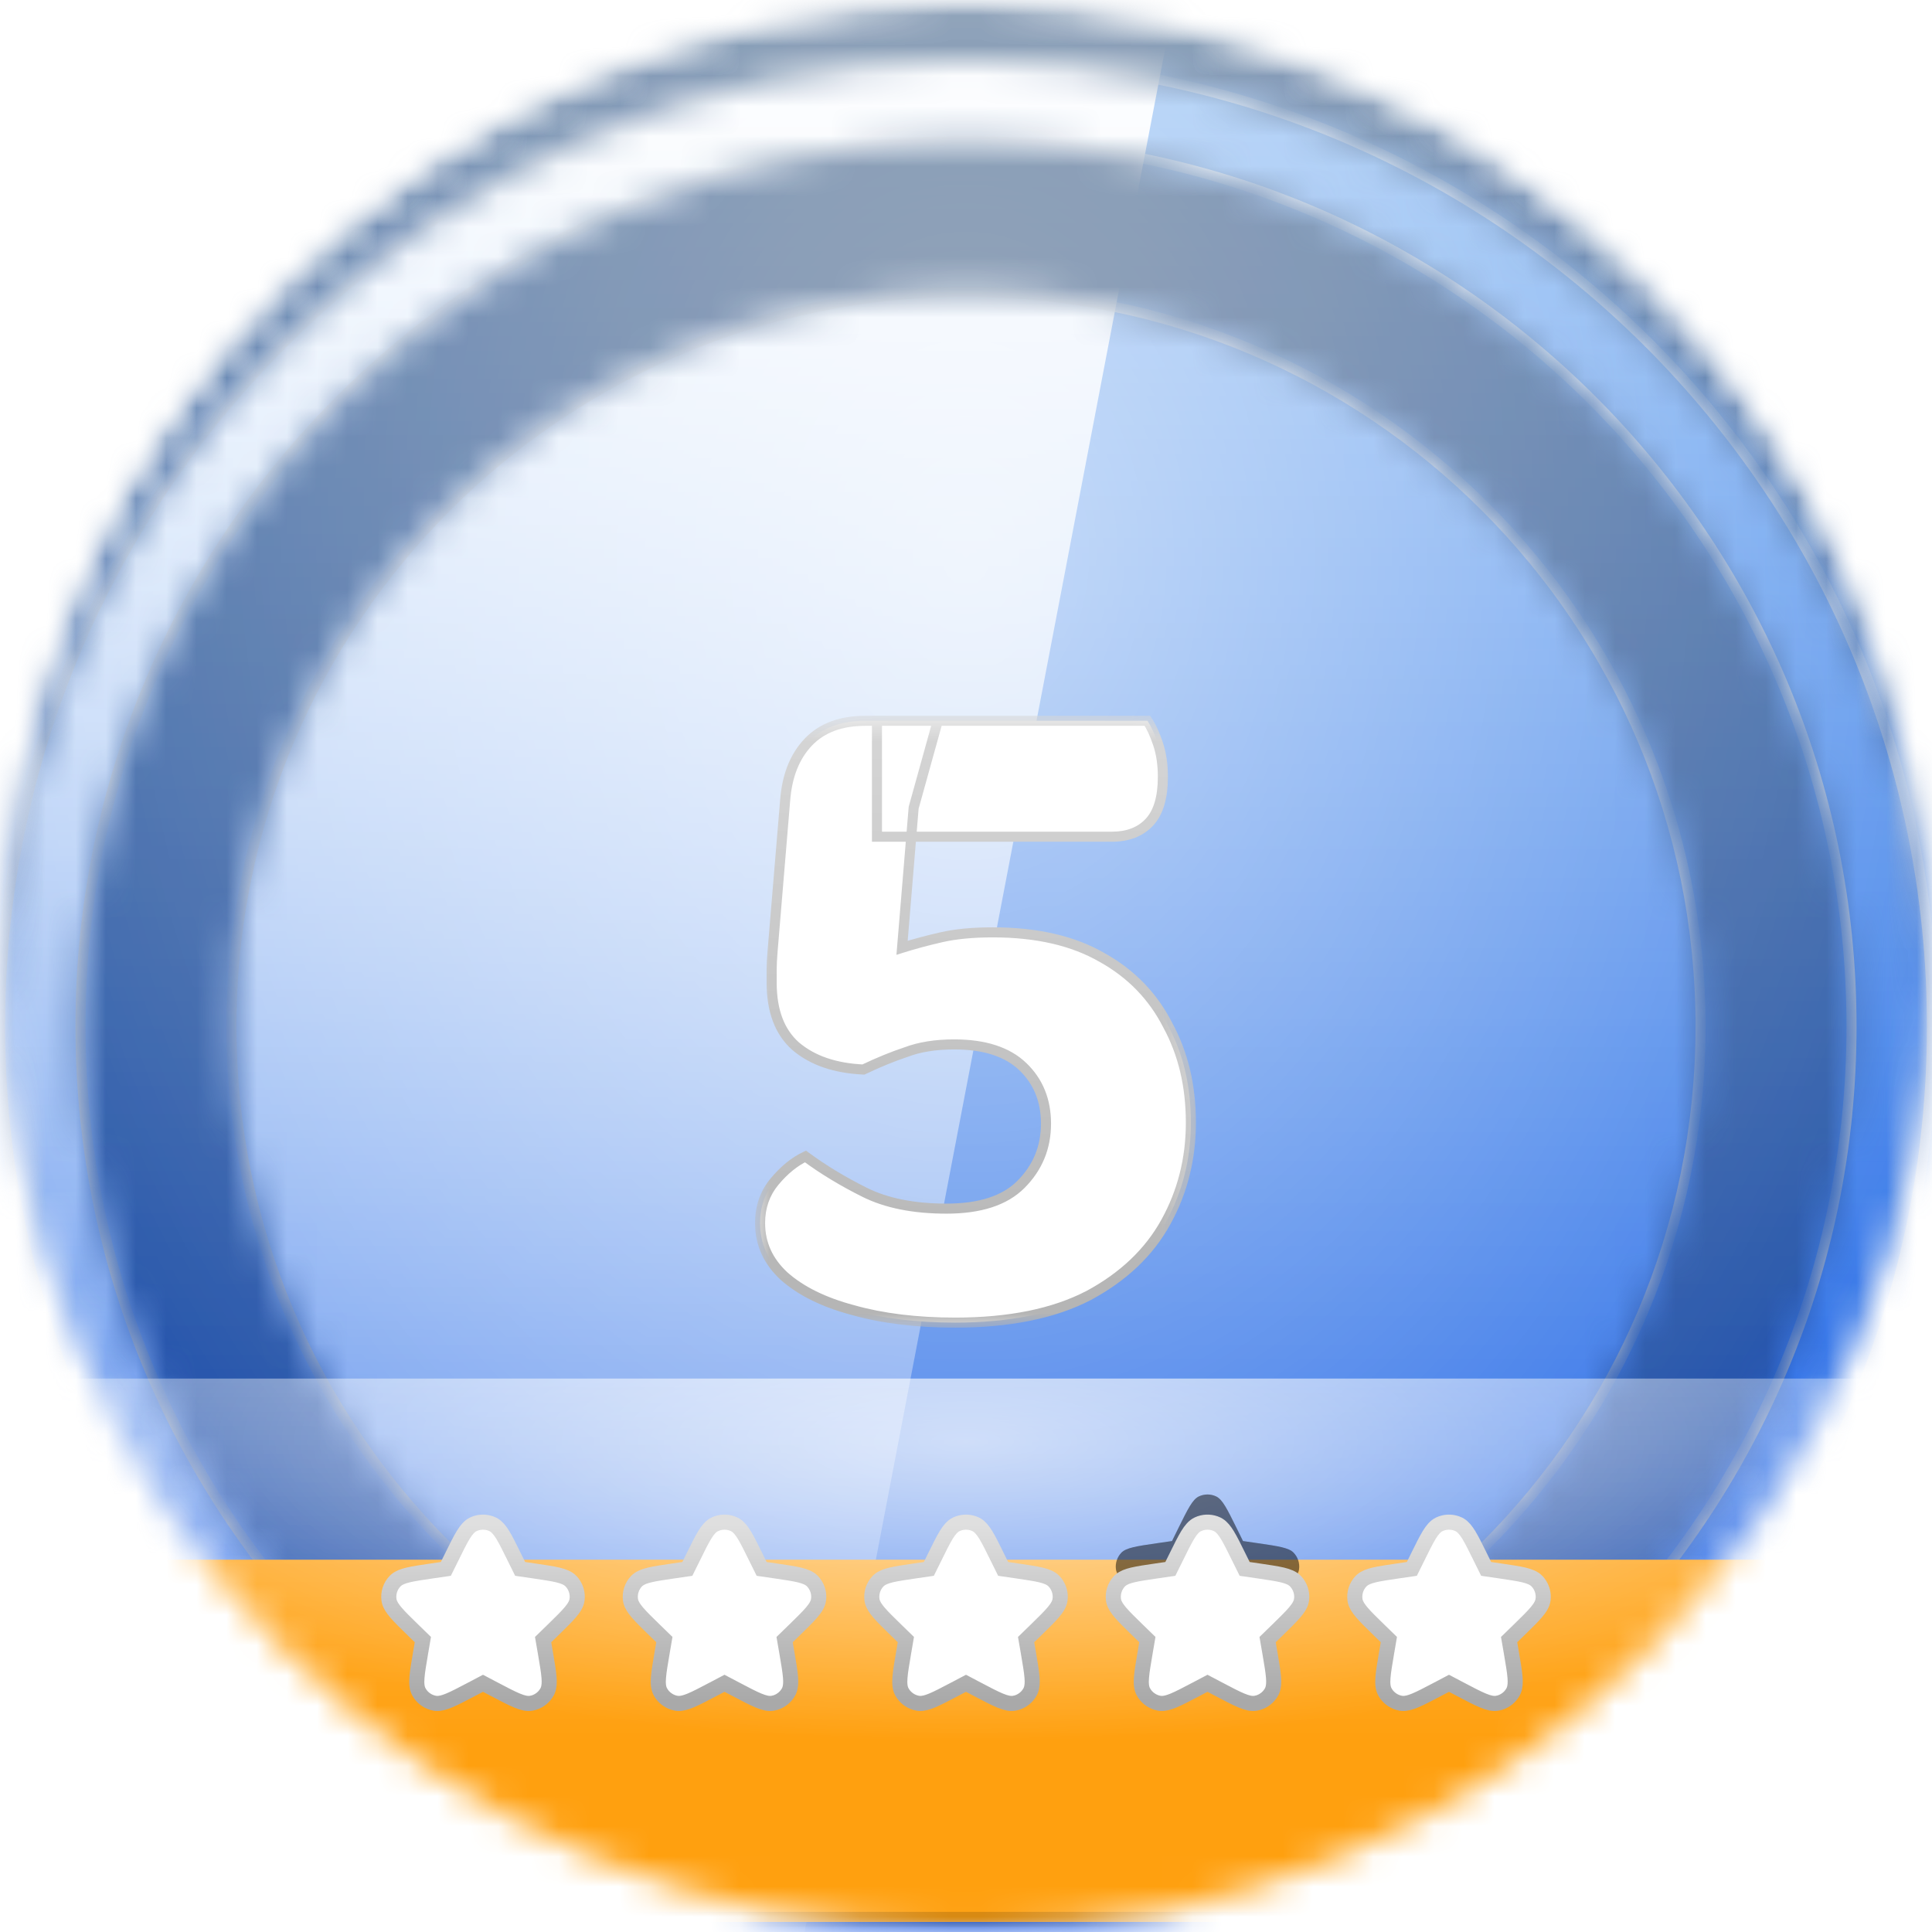<svg width="64" height="64" viewBox="0 0 64 64" fill="none" xmlns="http://www.w3.org/2000/svg">
<g clip-path="url(#clip0_130_1345)">
<mask id="mask0_130_1345" style="mask-type:alpha" maskUnits="userSpaceOnUse" x="0" y="0" width="64" height="64">
<path d="M32 64C49.673 64 64 49.673 64 32C64 14.327 49.673 0 32 0C14.327 0 0 14.327 0 32C0 49.673 14.327 64 32 64Z" fill="white"/>
</mask>
<g mask="url(#mask0_130_1345)">
<mask id="mask1_130_1345" style="mask-type:alpha" maskUnits="userSpaceOnUse" x="0" y="0" width="64" height="64">
<path d="M32 64C49.673 64 64 49.673 64 32C64 14.327 49.673 0 32 0C14.327 0 0 14.327 0 32C0 49.673 14.327 64 32 64Z" fill="white"/>
</mask>
<g mask="url(#mask1_130_1345)">
<path d="M78.667 -14.667H-14.667V78.667H78.667V-14.667Z" fill="url(#paint0_linear_130_1345)"/>
<path style="mix-blend-mode:overlay" d="M78.667 -14.667H-14.667V78.667H78.667V-14.667Z" fill="url(#paint1_linear_130_1345)" fill-opacity="0.6"/>
<path style="mix-blend-mode:overlay" d="M78.667 -14.667H-14.667V78.667H78.667V-14.667Z" fill="url(#paint2_radial_130_1345)" fill-opacity="0.6"/>
<g style="mix-blend-mode:overlay">
<path d="M78.667 -14.667H-14.667V78.667H78.667V-14.667Z" fill="black" fill-opacity="0.16"/>
</g>
<g style="mix-blend-mode:darken">
<path d="M78.667 -14.667H-14.667V78.667H78.667V-14.667Z" fill="black" fill-opacity="0.12"/>
</g>
</g>
<g filter="url(#filter0_d_130_1345)">
<mask id="mask2_130_1345" style="mask-type:alpha" maskUnits="userSpaceOnUse" x="0" y="0" width="64" height="64">
<path d="M32 0C49.673 0 64 14.327 64 32C64 49.673 49.673 64 32 64C14.327 64 0 49.673 0 32C0 14.327 14.327 0 32 0ZM32 2.667C15.8 2.667 2.667 15.8 2.667 32C2.667 48.2 15.8 61.333 32 61.333C48.2 61.333 61.333 48.2 61.333 32C61.333 15.8 48.2 2.667 32 2.667ZM32 7.667C45.439 7.667 56.333 18.561 56.333 32C56.333 45.439 45.439 56.333 32 56.333C18.561 56.333 7.667 45.439 7.667 32C7.667 18.561 18.561 7.667 32 7.667Z" fill="white"/>
</mask>
<g mask="url(#mask2_130_1345)">
<path d="M78.667 -14.667H-14.667V78.667H78.667V-14.667Z" fill="url(#paint3_linear_130_1345)"/>
<path style="mix-blend-mode:overlay" d="M78.667 -14.667H-14.667V78.667H78.667V-14.667Z" fill="url(#paint4_linear_130_1345)" fill-opacity="0.6"/>
<path style="mix-blend-mode:overlay" d="M78.667 -14.667H-14.667V78.667H78.667V-14.667Z" fill="url(#paint5_radial_130_1345)" fill-opacity="0.6"/>
<g style="mix-blend-mode:soft-light">
<path style="mix-blend-mode:lighten" fill-rule="evenodd" clip-rule="evenodd" d="M-14.667 -14.667H41.333L23.461 78.667H-14.667V-14.667Z" fill="url(#paint6_linear_130_1345)"/>
</g>
<g style="mix-blend-mode:soft-light">
<mask id="mask3_130_1345" style="mask-type:luminance" maskUnits="userSpaceOnUse" x="0" y="0" width="64" height="64">
<g style="mix-blend-mode:soft-light">
<path d="M32 0C49.673 0 64 14.327 64 32C64 49.673 49.673 64 32 64C14.327 64 0 49.673 0 32C0 14.327 14.327 0 32 0ZM32 2.667C15.8 2.667 2.667 15.8 2.667 32C2.667 48.2 15.8 61.333 32 61.333C48.2 61.333 61.333 48.2 61.333 32C61.333 15.8 48.2 2.667 32 2.667ZM32 7.667C45.439 7.667 56.333 18.561 56.333 32C56.333 45.439 45.439 56.333 32 56.333C18.561 56.333 7.667 45.439 7.667 32C7.667 18.561 18.561 7.667 32 7.667Z" fill="white"/>
</g>
</mask>
<g mask="url(#mask3_130_1345)">
<path d="M32 1.01775e-05V0.167C49.581 0.167 63.833 14.419 63.833 32H64H64.167C64.167 14.235 49.765 -0.167 32 -0.167V1.01775e-05ZM64 32H63.833C63.833 49.581 49.581 63.833 32 63.833V64V64.167C49.765 64.167 64.167 49.765 64.167 32H64ZM32 64V63.833C14.419 63.833 0.167 49.581 0.167 32H-2.03401e-05H-0.167C-0.167 49.765 14.235 64.167 32 64.167V64ZM-2.03401e-05 32H0.167C0.167 14.419 14.419 0.167 32 0.167V1.01775e-05V-0.167C14.235 -0.167 -0.167 14.235 -0.167 32H-2.03401e-05ZM32 2.667V2.5C15.708 2.5 2.5 15.708 2.5 32H2.667H2.833C2.833 15.892 15.892 2.833 32 2.833V2.667ZM2.667 32H2.5C2.5 48.292 15.708 61.5 32 61.5V61.333V61.167C15.892 61.167 2.833 48.108 2.833 32H2.667ZM32 61.333V61.5C48.292 61.5 61.5 48.292 61.5 32H61.333H61.167C61.167 48.108 48.108 61.167 32 61.167V61.333ZM61.333 32H61.5C61.5 15.708 48.292 2.5 32 2.5V2.667V2.833C48.108 2.833 61.167 15.892 61.167 32H61.333ZM32 7.667V7.833C45.347 7.833 56.167 18.653 56.167 32H56.333H56.5C56.5 18.469 45.531 7.5 32 7.5V7.667ZM56.333 32H56.167C56.167 45.347 45.347 56.167 32 56.167V56.333V56.5C45.531 56.5 56.5 45.531 56.5 32H56.333ZM32 56.333V56.167C18.653 56.167 7.833 45.347 7.833 32H7.667H7.5C7.5 45.531 18.469 56.5 32 56.5V56.333ZM7.667 32H7.833C7.833 18.653 18.653 7.833 32 7.833V7.667V7.5C18.469 7.5 7.5 18.469 7.5 32H7.667Z" fill="url(#paint7_linear_130_1345)"/>
</g>
</g>
</g>
</g>
<g filter="url(#filter1_dd_130_1345)">
<path d="M64 45.667H0V57.667H64V45.667Z" fill="#FFA00F"/>
<path style="mix-blend-mode:darken" d="M63.917 45.75H0.083V57.583H63.917V45.75Z" stroke="url(#paint8_linear_130_1345)" stroke-width="0.5" stroke-linecap="round"/>
</g>
<path style="mix-blend-mode:overlay" d="M64 45.667H0V57.667H64V45.667Z" fill="url(#paint9_linear_130_1345)" fill-opacity="0.3"/>
<path style="mix-blend-mode:overlay" d="M64 45.667H0V57.667H64V45.667Z" fill="url(#paint10_radial_130_1345)" fill-opacity="0.6"/>
<g filter="url(#filter2_i_130_1345)">
<g style="mix-blend-mode:color-burn">
<path fill-rule="evenodd" clip-rule="evenodd" d="M40 53.667L39.562 53.897C38.947 54.22 38.64 54.382 38.413 54.34C38.215 54.303 38.044 54.179 37.948 54.002C37.838 53.799 37.897 53.457 38.014 52.773L38.098 52.285L37.743 51.939C37.246 51.454 36.998 51.212 36.967 50.983C36.941 50.784 37.006 50.583 37.145 50.437C37.304 50.27 37.647 50.22 38.335 50.12L38.824 50.049L39.043 49.605C39.351 48.982 39.504 48.671 39.713 48.571C39.895 48.485 40.105 48.485 40.287 48.571C40.496 48.671 40.649 48.982 40.957 49.605L41.176 50.049L41.665 50.12C42.353 50.22 42.696 50.27 42.855 50.437C42.994 50.583 43.059 50.784 43.033 50.983C43.002 51.212 42.754 51.454 42.257 51.939L41.902 52.285L41.986 52.773C42.103 53.457 42.162 53.799 42.052 54.002C41.956 54.179 41.785 54.303 41.587 54.34C41.36 54.382 41.053 54.22 40.438 53.897L40 53.667Z" fill="black" fill-opacity="0.24"/>
</g>
<g style="mix-blend-mode:darken">
<path fill-rule="evenodd" clip-rule="evenodd" d="M40 53.667L39.562 53.897C38.947 54.22 38.64 54.382 38.413 54.34C38.215 54.303 38.044 54.179 37.948 54.002C37.838 53.799 37.897 53.457 38.014 52.773L38.098 52.285L37.743 51.939C37.246 51.454 36.998 51.212 36.967 50.983C36.941 50.784 37.006 50.583 37.145 50.437C37.304 50.27 37.647 50.22 38.335 50.12L38.824 50.049L39.043 49.605C39.351 48.982 39.504 48.671 39.713 48.571C39.895 48.485 40.105 48.485 40.287 48.571C40.496 48.671 40.649 48.982 40.957 49.605L41.176 50.049L41.665 50.12C42.353 50.22 42.696 50.27 42.855 50.437C42.994 50.583 43.059 50.784 43.033 50.983C43.002 51.212 42.754 51.454 42.257 51.939L41.902 52.285L41.986 52.773C42.103 53.457 42.162 53.799 42.052 54.002C41.956 54.179 41.785 54.303 41.587 54.34C41.36 54.382 41.053 54.22 40.438 53.897L40 53.667Z" fill="black" fill-opacity="0.32"/>
</g>
</g>
<g filter="url(#filter3_d_130_1345)">
<path fill-rule="evenodd" clip-rule="evenodd" d="M24 53.667L23.562 53.897C22.947 54.22 22.64 54.382 22.413 54.34C22.215 54.303 22.044 54.179 21.948 54.002C21.838 53.799 21.897 53.457 22.014 52.773L22.098 52.285L21.744 51.939C21.246 51.454 20.998 51.212 20.967 50.983C20.941 50.784 21.006 50.583 21.145 50.437C21.304 50.27 21.647 50.22 22.335 50.12L22.824 50.049L23.044 49.605C23.351 48.982 23.505 48.671 23.713 48.571C23.895 48.485 24.105 48.485 24.287 48.571C24.495 48.671 24.649 48.982 24.956 49.605L25.176 50.049L25.665 50.12C26.353 50.22 26.696 50.27 26.855 50.437C26.994 50.583 27.059 50.784 27.033 50.983C27.002 51.212 26.754 51.454 26.256 51.939L25.902 52.285L25.986 52.773C26.103 53.457 26.162 53.799 26.052 54.002C25.956 54.179 25.785 54.303 25.587 54.34C25.36 54.382 25.053 54.22 24.438 53.897L24 53.667Z" fill="white"/>
<path style="mix-blend-mode:color-burn" d="M23.755 48.464C23.94 48.4 24.144 48.411 24.323 48.496L24.369 48.522C24.475 48.588 24.564 48.699 24.656 48.848C24.761 49.02 24.878 49.258 25.031 49.568L25.231 49.972L25.677 50.037L26.132 50.106C26.265 50.127 26.38 50.149 26.478 50.172C26.672 50.219 26.819 50.278 26.916 50.38L26.97 50.444C27.071 50.578 27.125 50.742 27.122 50.91L27.115 50.994C27.097 51.134 27.013 51.267 26.883 51.419C26.817 51.496 26.737 51.581 26.642 51.676L26.315 51.999L25.991 52.314L26.068 52.758L26.143 53.212C26.164 53.345 26.179 53.461 26.187 53.561C26.201 53.736 26.194 53.878 26.147 53.994L26.125 54.042C26.03 54.216 25.872 54.344 25.684 54.402L25.602 54.421C25.464 54.447 25.311 54.409 25.126 54.332C25.033 54.294 24.928 54.243 24.807 54.183L24.399 53.971L24 53.761L23.601 53.971C23.295 54.132 23.06 54.255 22.874 54.332C22.712 54.399 22.575 54.437 22.45 54.428L22.398 54.421C22.203 54.385 22.032 54.274 21.919 54.114L21.875 54.042C21.808 53.918 21.797 53.761 21.813 53.561C21.829 53.36 21.874 53.099 21.932 52.758L22.008 52.313L21.685 51.999C21.438 51.758 21.248 51.573 21.117 51.419C21.003 51.286 20.925 51.167 20.895 51.046L20.885 50.994C20.855 50.77 20.929 50.544 21.084 50.38L21.123 50.344C21.218 50.263 21.352 50.213 21.522 50.172C21.718 50.125 21.981 50.087 22.323 50.037L22.769 49.972L22.969 49.568L23.174 49.156C23.236 49.037 23.291 48.934 23.344 48.848C23.449 48.677 23.55 48.557 23.677 48.496L23.755 48.464Z" stroke="url(#paint11_linear_130_1345)" stroke-width="0.5" stroke-linecap="round"/>
</g>
<g filter="url(#filter4_d_130_1345)">
<path fill-rule="evenodd" clip-rule="evenodd" d="M32 53.667L31.562 53.897C30.947 54.22 30.64 54.382 30.413 54.34C30.215 54.303 30.044 54.179 29.948 54.002C29.838 53.799 29.897 53.457 30.014 52.773L30.098 52.285L29.744 51.939C29.246 51.454 28.998 51.212 28.967 50.983C28.941 50.784 29.006 50.583 29.145 50.437C29.304 50.27 29.647 50.22 30.335 50.12L30.824 50.049L31.044 49.605C31.351 48.982 31.505 48.671 31.713 48.571C31.895 48.485 32.105 48.485 32.287 48.571C32.496 48.671 32.649 48.982 32.956 49.605L33.176 50.049L33.665 50.12C34.353 50.22 34.696 50.27 34.855 50.437C34.994 50.583 35.059 50.784 35.033 50.983C35.002 51.212 34.754 51.454 34.257 51.939L33.902 52.285L33.986 52.773C34.103 53.457 34.162 53.799 34.052 54.002C33.956 54.179 33.785 54.303 33.587 54.34C33.36 54.382 33.053 54.22 32.438 53.897L32 53.667Z" fill="white"/>
<path style="mix-blend-mode:color-burn" d="M31.755 48.464C31.94 48.4 32.144 48.411 32.323 48.496L32.369 48.522C32.475 48.588 32.564 48.699 32.656 48.848C32.761 49.02 32.879 49.258 33.031 49.568L33.231 49.972L33.677 50.037L34.132 50.106C34.265 50.127 34.38 50.149 34.478 50.172C34.673 50.219 34.819 50.278 34.916 50.38L34.97 50.444C35.071 50.578 35.125 50.742 35.122 50.91L35.115 50.994C35.097 51.134 35.013 51.267 34.883 51.419C34.817 51.496 34.737 51.581 34.642 51.676L34.315 51.999L33.991 52.314L34.068 52.758L34.143 53.212C34.164 53.345 34.179 53.461 34.187 53.561C34.201 53.736 34.194 53.878 34.147 53.994L34.125 54.042C34.03 54.216 33.872 54.344 33.684 54.402L33.602 54.421C33.464 54.447 33.311 54.409 33.126 54.332C33.033 54.294 32.928 54.243 32.807 54.183L32.399 53.971L32 53.761L31.601 53.971C31.295 54.132 31.06 54.255 30.874 54.332C30.712 54.399 30.575 54.437 30.45 54.428L30.398 54.421C30.203 54.385 30.032 54.274 29.919 54.114L29.875 54.042C29.808 53.918 29.797 53.761 29.813 53.561C29.829 53.36 29.874 53.099 29.932 52.758L30.008 52.313L29.685 51.999C29.438 51.758 29.248 51.573 29.117 51.419C29.003 51.286 28.925 51.167 28.895 51.046L28.885 50.994C28.855 50.77 28.929 50.544 29.084 50.38L29.123 50.344C29.218 50.263 29.352 50.213 29.522 50.172C29.718 50.125 29.981 50.087 30.323 50.037L30.769 49.972L30.969 49.568L31.174 49.156C31.236 49.037 31.292 48.934 31.344 48.848C31.449 48.677 31.55 48.557 31.677 48.496L31.755 48.464Z" stroke="url(#paint12_linear_130_1345)" stroke-width="0.5" stroke-linecap="round"/>
</g>
<g filter="url(#filter5_d_130_1345)">
<path fill-rule="evenodd" clip-rule="evenodd" d="M40 53.667L39.562 53.897C38.947 54.22 38.64 54.382 38.413 54.34C38.215 54.303 38.044 54.179 37.948 54.002C37.838 53.799 37.897 53.457 38.014 52.773L38.098 52.285L37.743 51.939C37.246 51.454 36.998 51.212 36.967 50.983C36.941 50.784 37.006 50.583 37.145 50.437C37.304 50.27 37.647 50.22 38.335 50.12L38.824 50.049L39.043 49.605C39.351 48.982 39.504 48.671 39.713 48.571C39.895 48.485 40.105 48.485 40.287 48.571C40.496 48.671 40.649 48.982 40.957 49.605L41.176 50.049L41.665 50.12C42.353 50.22 42.696 50.27 42.855 50.437C42.994 50.583 43.059 50.784 43.033 50.983C43.002 51.212 42.754 51.454 42.257 51.939L41.902 52.285L41.986 52.773C42.103 53.457 42.162 53.799 42.052 54.002C41.956 54.179 41.785 54.303 41.587 54.34C41.36 54.382 41.053 54.22 40.438 53.897L40 53.667Z" fill="white"/>
<path style="mix-blend-mode:color-burn" d="M39.755 48.464C39.94 48.4 40.144 48.411 40.323 48.496L40.369 48.522C40.475 48.588 40.564 48.699 40.656 48.848C40.761 49.02 40.878 49.258 41.031 49.568L41.231 49.972L41.677 50.037L42.132 50.106C42.265 50.127 42.38 50.149 42.478 50.172C42.673 50.219 42.819 50.278 42.916 50.38L42.97 50.444C43.071 50.578 43.125 50.742 43.122 50.91L43.115 50.994C43.097 51.134 43.013 51.267 42.883 51.419C42.817 51.496 42.737 51.581 42.642 51.676L42.315 51.999L41.991 52.314L42.068 52.758L42.143 53.212C42.164 53.345 42.179 53.461 42.187 53.561C42.201 53.736 42.194 53.878 42.147 53.994L42.125 54.042C42.03 54.216 41.872 54.344 41.684 54.402L41.602 54.421C41.464 54.447 41.311 54.409 41.126 54.332C41.033 54.294 40.928 54.243 40.807 54.183L40.399 53.971L40 53.761L39.601 53.971C39.295 54.132 39.06 54.255 38.874 54.332C38.712 54.399 38.575 54.437 38.45 54.428L38.398 54.421C38.203 54.385 38.032 54.274 37.919 54.114L37.875 54.042C37.808 53.918 37.797 53.761 37.813 53.561C37.829 53.36 37.874 53.099 37.932 52.758L38.008 52.313L37.685 51.999C37.438 51.758 37.248 51.573 37.117 51.419C37.003 51.286 36.925 51.167 36.895 51.046L36.885 50.994C36.855 50.77 36.929 50.544 37.084 50.38L37.123 50.344C37.218 50.263 37.352 50.213 37.522 50.172C37.719 50.125 37.981 50.087 38.323 50.037L38.769 49.972L38.969 49.568L39.174 49.156C39.236 49.037 39.292 48.934 39.344 48.848C39.449 48.677 39.55 48.557 39.677 48.496L39.755 48.464Z" stroke="url(#paint13_linear_130_1345)" stroke-width="0.5" stroke-linecap="round"/>
</g>
<g filter="url(#filter6_d_130_1345)">
<path fill-rule="evenodd" clip-rule="evenodd" d="M48 53.667L47.562 53.897C46.947 54.22 46.64 54.382 46.413 54.34C46.215 54.303 46.044 54.179 45.948 54.002C45.838 53.799 45.897 53.457 46.014 52.773L46.098 52.285L45.743 51.939C45.246 51.454 44.998 51.212 44.967 50.983C44.941 50.784 45.006 50.583 45.145 50.437C45.304 50.27 45.647 50.22 46.335 50.12L46.824 50.049L47.043 49.605C47.351 48.982 47.504 48.671 47.713 48.571C47.895 48.485 48.105 48.485 48.287 48.571C48.496 48.671 48.649 48.982 48.957 49.605L49.176 50.049L49.665 50.12C50.353 50.22 50.696 50.27 50.855 50.437C50.994 50.583 51.059 50.784 51.033 50.983C51.002 51.212 50.754 51.454 50.257 51.939L49.902 52.285L49.986 52.773C50.103 53.457 50.162 53.799 50.052 54.002C49.956 54.179 49.785 54.303 49.587 54.34C49.36 54.382 49.053 54.22 48.438 53.897L48 53.667Z" fill="white"/>
<path style="mix-blend-mode:color-burn" d="M47.755 48.464C47.94 48.4 48.144 48.411 48.323 48.496L48.369 48.522C48.475 48.588 48.564 48.699 48.656 48.848C48.761 49.02 48.878 49.258 49.031 49.568L49.231 49.972L49.677 50.037L50.132 50.106C50.265 50.127 50.38 50.149 50.478 50.172C50.673 50.219 50.819 50.278 50.916 50.38L50.97 50.444C51.071 50.578 51.125 50.742 51.122 50.91L51.115 50.994C51.097 51.134 51.013 51.267 50.883 51.419C50.817 51.496 50.737 51.581 50.642 51.676L50.315 51.999L49.991 52.314L50.068 52.758L50.143 53.212C50.164 53.345 50.179 53.461 50.187 53.561C50.201 53.736 50.194 53.878 50.147 53.994L50.125 54.042C50.03 54.216 49.872 54.344 49.684 54.402L49.602 54.421C49.464 54.447 49.311 54.409 49.126 54.332C49.033 54.294 48.928 54.243 48.807 54.183L48.399 53.971L48 53.761L47.601 53.971C47.295 54.132 47.06 54.255 46.874 54.332C46.712 54.399 46.575 54.437 46.45 54.428L46.398 54.421C46.203 54.385 46.032 54.274 45.919 54.114L45.875 54.042C45.808 53.918 45.797 53.761 45.813 53.561C45.829 53.36 45.874 53.099 45.932 52.758L46.008 52.313L45.685 51.999C45.438 51.758 45.248 51.573 45.117 51.419C45.003 51.286 44.925 51.167 44.895 51.046L44.885 50.994C44.855 50.77 44.929 50.544 45.084 50.38L45.123 50.344C45.218 50.263 45.352 50.213 45.522 50.172C45.719 50.125 45.981 50.087 46.323 50.037L46.769 49.972L46.969 49.568L47.174 49.156C47.236 49.037 47.292 48.934 47.344 48.848C47.449 48.677 47.55 48.557 47.677 48.496L47.755 48.464Z" stroke="url(#paint14_linear_130_1345)" stroke-width="0.5" stroke-linecap="round"/>
</g>
<g filter="url(#filter7_d_130_1345)">
<path fill-rule="evenodd" clip-rule="evenodd" d="M16 53.667L15.562 53.897C14.947 54.22 14.64 54.382 14.413 54.34C14.215 54.303 14.044 54.179 13.948 54.002C13.838 53.799 13.897 53.457 14.014 52.773L14.098 52.285L13.743 51.939C13.246 51.454 12.998 51.212 12.967 50.983C12.941 50.784 13.006 50.583 13.145 50.437C13.304 50.27 13.647 50.22 14.335 50.12L14.824 50.049L15.043 49.605C15.351 48.982 15.505 48.671 15.713 48.571C15.895 48.485 16.105 48.485 16.287 48.571C16.495 48.671 16.649 48.982 16.956 49.605L17.176 50.049L17.665 50.12C18.353 50.22 18.696 50.27 18.855 50.437C18.994 50.583 19.059 50.784 19.033 50.983C19.002 51.212 18.754 51.454 18.256 51.939L17.902 52.285L17.986 52.773C18.103 53.457 18.162 53.799 18.052 54.002C17.956 54.179 17.785 54.303 17.587 54.34C17.36 54.382 17.053 54.22 16.438 53.897L16 53.667Z" fill="white"/>
<path style="mix-blend-mode:color-burn" d="M15.755 48.464C15.94 48.4 16.144 48.411 16.323 48.496L16.369 48.522C16.475 48.588 16.564 48.699 16.656 48.848C16.761 49.02 16.878 49.258 17.031 49.568L17.231 49.972L17.677 50.037L18.132 50.106C18.265 50.127 18.38 50.149 18.478 50.172C18.672 50.219 18.819 50.278 18.916 50.38L18.97 50.444C19.071 50.578 19.125 50.742 19.122 50.91L19.115 50.994C19.097 51.134 19.013 51.267 18.883 51.419C18.817 51.496 18.737 51.581 18.642 51.676L18.315 51.999L17.991 52.314L18.068 52.758L18.143 53.212C18.164 53.345 18.179 53.461 18.187 53.561C18.201 53.736 18.194 53.878 18.147 53.994L18.125 54.042C18.03 54.216 17.872 54.344 17.684 54.402L17.602 54.421C17.464 54.447 17.311 54.409 17.126 54.332C17.033 54.294 16.928 54.243 16.807 54.183L16.399 53.971L16 53.761L15.601 53.971C15.295 54.132 15.06 54.255 14.874 54.332C14.712 54.399 14.575 54.437 14.45 54.428L14.398 54.421C14.203 54.385 14.031 54.274 13.919 54.114L13.875 54.042C13.808 53.918 13.797 53.761 13.813 53.561C13.829 53.36 13.874 53.099 13.932 52.758L14.008 52.313L13.685 51.999C13.438 51.758 13.248 51.573 13.117 51.419C13.003 51.286 12.925 51.167 12.895 51.046L12.885 50.994C12.855 50.77 12.929 50.544 13.085 50.38L13.123 50.344C13.219 50.263 13.352 50.213 13.522 50.172C13.719 50.125 13.981 50.087 14.323 50.037L14.769 49.972L14.969 49.568L15.174 49.156C15.236 49.037 15.291 48.934 15.344 48.848C15.449 48.677 15.55 48.557 15.677 48.496L15.755 48.464Z" stroke="url(#paint15_linear_130_1345)" stroke-width="0.5" stroke-linecap="round"/>
</g>
</g>
<g filter="url(#filter8_d_130_1345)">
<path d="M31.066 21.877L30.266 24.757L29.882 29.397C30.288 29.269 30.725 29.152 31.194 29.045C31.663 28.939 32.229 28.885 32.89 28.885C34.341 28.885 35.546 29.163 36.506 29.717C37.466 30.251 38.191 30.997 38.682 31.957C39.194 32.896 39.45 33.973 39.45 35.189C39.45 36.384 39.173 37.483 38.618 38.485C38.063 39.488 37.21 40.299 36.058 40.917C34.906 41.515 33.434 41.813 31.642 41.813C30.362 41.813 29.232 41.675 28.25 41.397C27.29 41.141 26.533 40.768 25.978 40.277C25.445 39.787 25.178 39.2 25.178 38.517C25.178 37.984 25.338 37.525 25.658 37.141C25.978 36.757 26.32 36.48 26.682 36.309C27.258 36.736 27.909 37.131 28.634 37.493C29.36 37.856 30.266 38.037 31.354 38.037C32.464 38.037 33.285 37.771 33.818 37.237C34.373 36.683 34.65 36.011 34.65 35.221C34.65 34.453 34.394 33.824 33.882 33.333C33.37 32.843 32.613 32.597 31.61 32.597C30.991 32.597 30.458 32.683 30.01 32.853C29.562 33.003 29.093 33.195 28.602 33.429C27.663 33.387 26.917 33.131 26.362 32.661C25.829 32.192 25.562 31.488 25.562 30.549C25.562 30.4 25.562 30.251 25.562 30.101C25.562 29.952 25.573 29.749 25.594 29.493L26.01 24.501C26.074 23.691 26.33 23.051 26.778 22.581C27.226 22.112 27.855 21.877 28.666 21.877H31.066ZM29.05 25.717V21.877H38.01C38.138 22.069 38.255 22.325 38.362 22.645C38.469 22.965 38.522 23.328 38.522 23.733C38.522 24.416 38.373 24.917 38.074 25.237C37.775 25.557 37.359 25.717 36.826 25.717H29.05Z" fill="white"/>
<mask id="mask4_130_1345" style="mask-type:luminance" maskUnits="userSpaceOnUse" x="25" y="21" width="15" height="21">
<path d="M39.667 21.667H25V42H39.667V21.667Z" fill="white"/>
<path d="M31.066 21.877L30.266 24.757L29.882 29.397C30.288 29.269 30.725 29.152 31.194 29.045C31.663 28.939 32.229 28.885 32.89 28.885C34.341 28.885 35.546 29.163 36.506 29.717C37.466 30.251 38.191 30.997 38.682 31.957C39.194 32.896 39.45 33.973 39.45 35.189C39.45 36.384 39.173 37.483 38.618 38.485C38.063 39.488 37.21 40.299 36.058 40.917C34.906 41.515 33.434 41.813 31.642 41.813C30.362 41.813 29.232 41.675 28.25 41.397C27.29 41.141 26.533 40.768 25.978 40.277C25.445 39.787 25.178 39.2 25.178 38.517C25.178 37.984 25.338 37.525 25.658 37.141C25.978 36.757 26.32 36.48 26.682 36.309C27.258 36.736 27.909 37.131 28.634 37.493C29.36 37.856 30.266 38.037 31.354 38.037C32.464 38.037 33.285 37.771 33.818 37.237C34.373 36.683 34.65 36.011 34.65 35.221C34.65 34.453 34.394 33.824 33.882 33.333C33.37 32.843 32.613 32.597 31.61 32.597C30.991 32.597 30.458 32.683 30.01 32.853C29.562 33.003 29.093 33.195 28.602 33.429C27.663 33.387 26.917 33.131 26.362 32.661C25.829 32.192 25.562 31.488 25.562 30.549C25.562 30.4 25.562 30.251 25.562 30.101C25.562 29.952 25.573 29.749 25.594 29.493L26.01 24.501C26.074 23.691 26.33 23.051 26.778 22.581C27.226 22.112 27.855 21.877 28.666 21.877H31.066ZM29.05 25.717V21.877H38.01C38.138 22.069 38.255 22.325 38.362 22.645C38.469 22.965 38.522 23.328 38.522 23.733C38.522 24.416 38.373 24.917 38.074 25.237C37.775 25.557 37.359 25.717 36.826 25.717H29.05Z" fill="black"/>
</mask>
<g mask="url(#mask4_130_1345)">
<path style="mix-blend-mode:color-burn" d="M31.066 21.877L31.227 21.922L31.285 21.711H31.066V21.877ZM30.266 24.757L30.105 24.713L30.101 24.728L30.1 24.744L30.266 24.757ZM29.882 29.397L29.716 29.384L29.695 29.631L29.932 29.556L29.882 29.397ZM36.506 29.717L36.423 29.862L36.425 29.863L36.506 29.717ZM38.682 31.957L38.534 32.033L38.536 32.037L38.682 31.957ZM36.058 40.917L36.135 41.065L36.137 41.064L36.058 40.917ZM28.25 41.397L28.296 41.237L28.293 41.236L28.25 41.397ZM25.978 40.277L25.865 40.4L25.868 40.402L25.978 40.277ZM26.682 36.309L26.781 36.175L26.701 36.116L26.611 36.159L26.682 36.309ZM30.01 32.853L30.063 33.011L30.066 33.01L30.07 33.009L30.01 32.853ZM28.602 33.429L28.595 33.596L28.636 33.598L28.674 33.58L28.602 33.429ZM26.362 32.661L26.252 32.786L26.255 32.789L26.362 32.661ZM26.01 24.501L26.176 24.515L26.176 24.515L26.01 24.501ZM29.05 25.717H28.884V25.884H29.05V25.717ZM29.05 21.877V21.711H28.884V21.877H29.05ZM38.01 21.877L38.149 21.785L38.099 21.711H38.01V21.877ZM31.066 21.877L30.905 21.833L30.105 24.713L30.266 24.757L30.427 24.802L31.227 21.922L31.066 21.877ZM30.266 24.757L30.1 24.744L29.716 29.384L29.882 29.397L30.048 29.411L30.432 24.771L30.266 24.757ZM29.882 29.397L29.932 29.556C30.333 29.43 30.766 29.314 31.231 29.208L31.194 29.045L31.157 28.883C30.684 28.99 30.242 29.109 29.832 29.238L29.882 29.397ZM31.194 29.045L31.231 29.208C31.685 29.105 32.237 29.052 32.89 29.052V28.885V28.719C32.221 28.719 31.642 28.773 31.157 28.883L31.194 29.045ZM32.89 28.885V29.052C34.32 29.052 35.495 29.326 36.423 29.862L36.506 29.717L36.59 29.573C35.598 29 34.361 28.719 32.89 28.719V28.885ZM36.506 29.717L36.425 29.863C37.357 30.381 38.058 31.103 38.534 32.033L38.682 31.957L38.831 31.881C38.325 30.892 37.575 30.121 36.587 29.572L36.506 29.717ZM38.682 31.957L38.536 32.037C39.033 32.948 39.283 33.997 39.283 35.189H39.45H39.617C39.617 33.949 39.356 32.844 38.828 31.878L38.682 31.957ZM39.45 35.189H39.283C39.283 36.357 39.013 37.428 38.472 38.405L38.618 38.485L38.764 38.566C39.333 37.538 39.617 36.411 39.617 35.189H39.45ZM38.618 38.485L38.472 38.405C37.935 39.375 37.107 40.165 35.979 40.771L36.058 40.917L36.137 41.064C37.313 40.433 38.192 39.601 38.764 38.566L38.618 38.485ZM36.058 40.917L35.981 40.769C34.86 41.351 33.417 41.647 31.642 41.647V41.813V41.98C33.451 41.98 34.952 41.679 36.135 41.065L36.058 40.917ZM31.642 41.813V41.647C30.374 41.647 29.259 41.509 28.296 41.237L28.25 41.397L28.205 41.558C29.204 41.84 30.351 41.98 31.642 41.98V41.813ZM28.25 41.397L28.293 41.236C27.35 40.985 26.618 40.621 26.089 40.153L25.978 40.277L25.868 40.402C26.447 40.915 27.23 41.298 28.207 41.558L28.25 41.397ZM25.978 40.277L26.091 40.155C25.59 39.693 25.345 39.15 25.345 38.517H25.178H25.012C25.012 39.25 25.3 39.88 25.865 40.4L25.978 40.277ZM25.178 38.517H25.345C25.345 38.02 25.493 37.6 25.786 37.248L25.658 37.141L25.53 37.035C25.183 37.451 25.012 37.948 25.012 38.517H25.178ZM25.658 37.141L25.786 37.248C26.094 36.878 26.417 36.618 26.753 36.46L26.682 36.309L26.611 36.159C26.222 36.342 25.862 36.636 25.53 37.035L25.658 37.141ZM26.682 36.309L26.583 36.443C27.168 36.876 27.827 37.276 28.56 37.642L28.634 37.493L28.709 37.344C27.991 36.985 27.349 36.596 26.781 36.175L26.682 36.309ZM28.634 37.493L28.56 37.642C29.315 38.02 30.249 38.204 31.354 38.204V38.037V37.871C30.284 37.871 29.404 37.692 28.709 37.344L28.634 37.493ZM31.354 38.037V38.204C32.487 38.204 33.359 37.932 33.936 37.355L33.818 37.237L33.7 37.119C33.21 37.609 32.44 37.871 31.354 37.871V38.037ZM33.818 37.237L33.936 37.355C34.522 36.769 34.817 36.055 34.817 35.221H34.65H34.483C34.483 35.967 34.223 36.596 33.7 37.119L33.818 37.237ZM34.65 35.221H34.817C34.817 34.412 34.545 33.738 33.997 33.213L33.882 33.333L33.767 33.454C34.243 33.91 34.483 34.495 34.483 35.221H34.65ZM33.882 33.333L33.997 33.213C33.444 32.682 32.638 32.431 31.61 32.431V32.597V32.764C32.588 32.764 33.297 33.003 33.767 33.454L33.882 33.333ZM31.61 32.597V32.431C30.977 32.431 30.422 32.518 29.951 32.698L30.01 32.853L30.07 33.009C30.494 32.847 31.006 32.764 31.61 32.764V32.597ZM30.01 32.853L29.957 32.695C29.502 32.847 29.026 33.042 28.53 33.279L28.602 33.429L28.674 33.58C29.159 33.348 29.622 33.158 30.063 33.011L30.01 32.853ZM28.602 33.429L28.61 33.263C27.697 33.221 26.989 32.974 26.47 32.534L26.362 32.661L26.255 32.789C26.845 33.288 27.63 33.552 28.595 33.596L28.602 33.429ZM26.362 32.661L26.472 32.536C25.985 32.108 25.729 31.456 25.729 30.549H25.562H25.395C25.395 31.52 25.672 32.276 26.252 32.786L26.362 32.661ZM25.562 30.549H25.729C25.729 30.549 25.729 30.549 25.729 30.549C25.729 30.548 25.729 30.548 25.729 30.548C25.729 30.547 25.729 30.547 25.729 30.547C25.729 30.546 25.729 30.546 25.729 30.546C25.729 30.546 25.729 30.545 25.729 30.545C25.729 30.545 25.729 30.544 25.729 30.544C25.729 30.544 25.729 30.544 25.729 30.543C25.729 30.543 25.729 30.543 25.729 30.542C25.729 30.542 25.729 30.542 25.729 30.541C25.729 30.541 25.729 30.541 25.729 30.541C25.729 30.54 25.729 30.54 25.729 30.54C25.729 30.539 25.729 30.539 25.729 30.539C25.729 30.539 25.729 30.538 25.729 30.538C25.729 30.538 25.729 30.537 25.729 30.537C25.729 30.537 25.729 30.537 25.729 30.536C25.729 30.536 25.729 30.536 25.729 30.535C25.729 30.535 25.729 30.535 25.729 30.535C25.729 30.534 25.729 30.534 25.729 30.534C25.729 30.533 25.729 30.533 25.729 30.533C25.729 30.532 25.729 30.532 25.729 30.532C25.729 30.532 25.729 30.531 25.729 30.531C25.729 30.531 25.729 30.53 25.729 30.53C25.729 30.53 25.729 30.529 25.729 30.529C25.729 30.529 25.729 30.529 25.729 30.528C25.729 30.528 25.729 30.528 25.729 30.527C25.729 30.527 25.729 30.527 25.729 30.527C25.729 30.526 25.729 30.526 25.729 30.526C25.729 30.525 25.729 30.525 25.729 30.525C25.729 30.525 25.729 30.524 25.729 30.524C25.729 30.524 25.729 30.523 25.729 30.523C25.729 30.523 25.729 30.523 25.729 30.522C25.729 30.522 25.729 30.522 25.729 30.521C25.729 30.521 25.729 30.521 25.729 30.52C25.729 30.52 25.729 30.52 25.729 30.52C25.729 30.519 25.729 30.519 25.729 30.519C25.729 30.518 25.729 30.518 25.729 30.518C25.729 30.518 25.729 30.517 25.729 30.517C25.729 30.517 25.729 30.516 25.729 30.516C25.729 30.516 25.729 30.515 25.729 30.515C25.729 30.515 25.729 30.515 25.729 30.514C25.729 30.514 25.729 30.514 25.729 30.514C25.729 30.513 25.729 30.513 25.729 30.513C25.729 30.512 25.729 30.512 25.729 30.512C25.729 30.511 25.729 30.511 25.729 30.511C25.729 30.511 25.729 30.51 25.729 30.51C25.729 30.51 25.729 30.509 25.729 30.509C25.729 30.509 25.729 30.509 25.729 30.508C25.729 30.508 25.729 30.508 25.729 30.507C25.729 30.507 25.729 30.507 25.729 30.506C25.729 30.506 25.729 30.506 25.729 30.506C25.729 30.505 25.729 30.505 25.729 30.505C25.729 30.504 25.729 30.504 25.729 30.504C25.729 30.504 25.729 30.503 25.729 30.503C25.729 30.503 25.729 30.502 25.729 30.502C25.729 30.502 25.729 30.502 25.729 30.501C25.729 30.501 25.729 30.501 25.729 30.5C25.729 30.5 25.729 30.5 25.729 30.5C25.729 30.499 25.729 30.499 25.729 30.499C25.729 30.498 25.729 30.498 25.729 30.498C25.729 30.497 25.729 30.497 25.729 30.497C25.729 30.497 25.729 30.496 25.729 30.496C25.729 30.496 25.729 30.495 25.729 30.495C25.729 30.495 25.729 30.494 25.729 30.494C25.729 30.494 25.729 30.494 25.729 30.493C25.729 30.493 25.729 30.493 25.729 30.492C25.729 30.492 25.729 30.492 25.729 30.492C25.729 30.491 25.729 30.491 25.729 30.491C25.729 30.49 25.729 30.49 25.729 30.49C25.729 30.49 25.729 30.489 25.729 30.489C25.729 30.489 25.729 30.488 25.729 30.488C25.729 30.488 25.729 30.488 25.729 30.487C25.729 30.487 25.729 30.487 25.729 30.486C25.729 30.486 25.729 30.486 25.729 30.485C25.729 30.485 25.729 30.485 25.729 30.485C25.729 30.484 25.729 30.484 25.729 30.484C25.729 30.483 25.729 30.483 25.729 30.483C25.729 30.483 25.729 30.482 25.729 30.482C25.729 30.482 25.729 30.481 25.729 30.481C25.729 30.481 25.729 30.48 25.729 30.48C25.729 30.48 25.729 30.48 25.729 30.479C25.729 30.479 25.729 30.479 25.729 30.479C25.729 30.478 25.729 30.478 25.729 30.478C25.729 30.477 25.729 30.477 25.729 30.477C25.729 30.476 25.729 30.476 25.729 30.476C25.729 30.476 25.729 30.475 25.729 30.475C25.729 30.475 25.729 30.474 25.729 30.474C25.729 30.474 25.729 30.474 25.729 30.473C25.729 30.473 25.729 30.473 25.729 30.472C25.729 30.472 25.729 30.472 25.729 30.471C25.729 30.471 25.729 30.471 25.729 30.471C25.729 30.47 25.729 30.47 25.729 30.47C25.729 30.469 25.729 30.469 25.729 30.469C25.729 30.469 25.729 30.468 25.729 30.468C25.729 30.468 25.729 30.467 25.729 30.467C25.729 30.467 25.729 30.466 25.729 30.466C25.729 30.466 25.729 30.466 25.729 30.465C25.729 30.465 25.729 30.465 25.729 30.465C25.729 30.464 25.729 30.464 25.729 30.464C25.729 30.463 25.729 30.463 25.729 30.463C25.729 30.462 25.729 30.462 25.729 30.462C25.729 30.462 25.729 30.461 25.729 30.461C25.729 30.461 25.729 30.46 25.729 30.46C25.729 30.46 25.729 30.459 25.729 30.459C25.729 30.459 25.729 30.459 25.729 30.458C25.729 30.458 25.729 30.458 25.729 30.457C25.729 30.457 25.729 30.457 25.729 30.457C25.729 30.456 25.729 30.456 25.729 30.456C25.729 30.455 25.729 30.455 25.729 30.455C25.729 30.455 25.729 30.454 25.729 30.454C25.729 30.454 25.729 30.453 25.729 30.453C25.729 30.453 25.729 30.453 25.729 30.452C25.729 30.452 25.729 30.452 25.729 30.451C25.729 30.451 25.729 30.451 25.729 30.451C25.729 30.45 25.729 30.45 25.729 30.45C25.729 30.449 25.729 30.449 25.729 30.449C25.729 30.448 25.729 30.448 25.729 30.448C25.729 30.448 25.729 30.447 25.729 30.447C25.729 30.447 25.729 30.446 25.729 30.446C25.729 30.446 25.729 30.445 25.729 30.445C25.729 30.445 25.729 30.445 25.729 30.444C25.729 30.444 25.729 30.444 25.729 30.444C25.729 30.443 25.729 30.443 25.729 30.443C25.729 30.442 25.729 30.442 25.729 30.442C25.729 30.441 25.729 30.441 25.729 30.441C25.729 30.441 25.729 30.44 25.729 30.44C25.729 30.44 25.729 30.439 25.729 30.439C25.729 30.439 25.729 30.439 25.729 30.438C25.729 30.438 25.729 30.438 25.729 30.437C25.729 30.437 25.729 30.437 25.729 30.436C25.729 30.436 25.729 30.436 25.729 30.436C25.729 30.435 25.729 30.435 25.729 30.435C25.729 30.434 25.729 30.434 25.729 30.434C25.729 30.434 25.729 30.433 25.729 30.433C25.729 30.433 25.729 30.432 25.729 30.432C25.729 30.432 25.729 30.431 25.729 30.431C25.729 30.431 25.729 30.431 25.729 30.43C25.729 30.43 25.729 30.43 25.729 30.43C25.729 30.429 25.729 30.429 25.729 30.429C25.729 30.428 25.729 30.428 25.729 30.428C25.729 30.427 25.729 30.427 25.729 30.427C25.729 30.427 25.729 30.426 25.729 30.426C25.729 30.426 25.729 30.425 25.729 30.425C25.729 30.425 25.729 30.424 25.729 30.424C25.729 30.424 25.729 30.424 25.729 30.423C25.729 30.423 25.729 30.423 25.729 30.422C25.729 30.422 25.729 30.422 25.729 30.422C25.729 30.421 25.729 30.421 25.729 30.421C25.729 30.42 25.729 30.42 25.729 30.42C25.729 30.42 25.729 30.419 25.729 30.419C25.729 30.419 25.729 30.418 25.729 30.418C25.729 30.418 25.729 30.418 25.729 30.417C25.729 30.417 25.729 30.417 25.729 30.416C25.729 30.416 25.729 30.416 25.729 30.416C25.729 30.415 25.729 30.415 25.729 30.415C25.729 30.414 25.729 30.414 25.729 30.414C25.729 30.413 25.729 30.413 25.729 30.413C25.729 30.413 25.729 30.412 25.729 30.412C25.729 30.412 25.729 30.411 25.729 30.411C25.729 30.411 25.729 30.41 25.729 30.41C25.729 30.41 25.729 30.41 25.729 30.409C25.729 30.409 25.729 30.409 25.729 30.409C25.729 30.408 25.729 30.408 25.729 30.408C25.729 30.407 25.729 30.407 25.729 30.407C25.729 30.406 25.729 30.406 25.729 30.406C25.729 30.406 25.729 30.405 25.729 30.405C25.729 30.405 25.729 30.404 25.729 30.404C25.729 30.404 25.729 30.404 25.729 30.403C25.729 30.403 25.729 30.403 25.729 30.402C25.729 30.402 25.729 30.402 25.729 30.401C25.729 30.401 25.729 30.401 25.729 30.401C25.729 30.4 25.729 30.4 25.729 30.4C25.729 30.399 25.729 30.399 25.729 30.399C25.729 30.399 25.729 30.398 25.729 30.398C25.729 30.398 25.729 30.397 25.729 30.397C25.729 30.397 25.729 30.396 25.729 30.396C25.729 30.396 25.729 30.396 25.729 30.395C25.729 30.395 25.729 30.395 25.729 30.395C25.729 30.394 25.729 30.394 25.729 30.394C25.729 30.393 25.729 30.393 25.729 30.393C25.729 30.392 25.729 30.392 25.729 30.392C25.729 30.392 25.729 30.391 25.729 30.391C25.729 30.391 25.729 30.39 25.729 30.39C25.729 30.39 25.729 30.39 25.729 30.389C25.729 30.389 25.729 30.389 25.729 30.388C25.729 30.388 25.729 30.388 25.729 30.387C25.729 30.387 25.729 30.387 25.729 30.387C25.729 30.386 25.729 30.386 25.729 30.386C25.729 30.385 25.729 30.385 25.729 30.385C25.729 30.385 25.729 30.384 25.729 30.384C25.729 30.384 25.729 30.383 25.729 30.383C25.729 30.383 25.729 30.383 25.729 30.382C25.729 30.382 25.729 30.382 25.729 30.381C25.729 30.381 25.729 30.381 25.729 30.381C25.729 30.38 25.729 30.38 25.729 30.38C25.729 30.379 25.729 30.379 25.729 30.379C25.729 30.378 25.729 30.378 25.729 30.378C25.729 30.378 25.729 30.377 25.729 30.377C25.729 30.377 25.729 30.376 25.729 30.376C25.729 30.376 25.729 30.375 25.729 30.375C25.729 30.375 25.729 30.375 25.729 30.374C25.729 30.374 25.729 30.374 25.729 30.373C25.729 30.373 25.729 30.373 25.729 30.373C25.729 30.372 25.729 30.372 25.729 30.372C25.729 30.371 25.729 30.371 25.729 30.371C25.729 30.371 25.729 30.37 25.729 30.37C25.729 30.37 25.729 30.369 25.729 30.369C25.729 30.369 25.729 30.369 25.729 30.368C25.729 30.368 25.729 30.368 25.729 30.367C25.729 30.367 25.729 30.367 25.729 30.366C25.729 30.366 25.729 30.366 25.729 30.366C25.729 30.365 25.729 30.365 25.729 30.365C25.729 30.364 25.729 30.364 25.729 30.364C25.729 30.364 25.729 30.363 25.729 30.363C25.729 30.363 25.729 30.362 25.729 30.362C25.729 30.362 25.729 30.361 25.729 30.361C25.729 30.361 25.729 30.361 25.729 30.36C25.729 30.36 25.729 30.36 25.729 30.36C25.729 30.359 25.729 30.359 25.729 30.359C25.729 30.358 25.729 30.358 25.729 30.358C25.729 30.357 25.729 30.357 25.729 30.357C25.729 30.357 25.729 30.356 25.729 30.356C25.729 30.356 25.729 30.355 25.729 30.355C25.729 30.355 25.729 30.355 25.729 30.354C25.729 30.354 25.729 30.354 25.729 30.353C25.729 30.353 25.729 30.353 25.729 30.352C25.729 30.352 25.729 30.352 25.729 30.352C25.729 30.351 25.729 30.351 25.729 30.351C25.729 30.35 25.729 30.35 25.729 30.35C25.729 30.35 25.729 30.349 25.729 30.349C25.729 30.349 25.729 30.348 25.729 30.348C25.729 30.348 25.729 30.348 25.729 30.347C25.729 30.347 25.729 30.347 25.729 30.346C25.729 30.346 25.729 30.346 25.729 30.346C25.729 30.345 25.729 30.345 25.729 30.345C25.729 30.344 25.729 30.344 25.729 30.344C25.729 30.343 25.729 30.343 25.729 30.343C25.729 30.343 25.729 30.342 25.729 30.342C25.729 30.342 25.729 30.341 25.729 30.341C25.729 30.341 25.729 30.34 25.729 30.34C25.729 30.34 25.729 30.34 25.729 30.339C25.729 30.339 25.729 30.339 25.729 30.338C25.729 30.338 25.729 30.338 25.729 30.338C25.729 30.337 25.729 30.337 25.729 30.337C25.729 30.336 25.729 30.336 25.729 30.336C25.729 30.336 25.729 30.335 25.729 30.335C25.729 30.335 25.729 30.334 25.729 30.334C25.729 30.334 25.729 30.334 25.729 30.333C25.729 30.333 25.729 30.333 25.729 30.332C25.729 30.332 25.729 30.332 25.729 30.331C25.729 30.331 25.729 30.331 25.729 30.331C25.729 30.33 25.729 30.33 25.729 30.33C25.729 30.329 25.729 30.329 25.729 30.329C25.729 30.329 25.729 30.328 25.729 30.328C25.729 30.328 25.729 30.327 25.729 30.327C25.729 30.327 25.729 30.326 25.729 30.326C25.729 30.326 25.729 30.326 25.729 30.325C25.729 30.325 25.729 30.325 25.729 30.325C25.729 30.324 25.729 30.324 25.729 30.324C25.729 30.323 25.729 30.323 25.729 30.323C25.729 30.322 25.729 30.322 25.729 30.322C25.729 30.322 25.729 30.321 25.729 30.321C25.729 30.321 25.729 30.32 25.729 30.32C25.729 30.32 25.729 30.32 25.729 30.319C25.729 30.319 25.729 30.319 25.729 30.318C25.729 30.318 25.729 30.318 25.729 30.317C25.729 30.317 25.729 30.317 25.729 30.317C25.729 30.316 25.729 30.316 25.729 30.316C25.729 30.315 25.729 30.315 25.729 30.315C25.729 30.315 25.729 30.314 25.729 30.314C25.729 30.314 25.729 30.313 25.729 30.313C25.729 30.313 25.729 30.312 25.729 30.312C25.729 30.312 25.729 30.312 25.729 30.311C25.729 30.311 25.729 30.311 25.729 30.311C25.729 30.31 25.729 30.31 25.729 30.31C25.729 30.309 25.729 30.309 25.729 30.309C25.729 30.308 25.729 30.308 25.729 30.308C25.729 30.308 25.729 30.307 25.729 30.307C25.729 30.307 25.729 30.306 25.729 30.306C25.729 30.306 25.729 30.305 25.729 30.305C25.729 30.305 25.729 30.305 25.729 30.304C25.729 30.304 25.729 30.304 25.729 30.303C25.729 30.303 25.729 30.303 25.729 30.303C25.729 30.302 25.729 30.302 25.729 30.302C25.729 30.301 25.729 30.301 25.729 30.301C25.729 30.301 25.729 30.3 25.729 30.3C25.729 30.3 25.729 30.299 25.729 30.299C25.729 30.299 25.729 30.299 25.729 30.298C25.729 30.298 25.729 30.298 25.729 30.297C25.729 30.297 25.729 30.297 25.729 30.297C25.729 30.296 25.729 30.296 25.729 30.296C25.729 30.295 25.729 30.295 25.729 30.295C25.729 30.294 25.729 30.294 25.729 30.294C25.729 30.294 25.729 30.293 25.729 30.293C25.729 30.293 25.729 30.292 25.729 30.292C25.729 30.292 25.729 30.291 25.729 30.291C25.729 30.291 25.729 30.291 25.729 30.29C25.729 30.29 25.729 30.29 25.729 30.29C25.729 30.289 25.729 30.289 25.729 30.289C25.729 30.288 25.729 30.288 25.729 30.288C25.729 30.287 25.729 30.287 25.729 30.287C25.729 30.287 25.729 30.286 25.729 30.286C25.729 30.286 25.729 30.285 25.729 30.285C25.729 30.285 25.729 30.285 25.729 30.284C25.729 30.284 25.729 30.284 25.729 30.283C25.729 30.283 25.729 30.283 25.729 30.282C25.729 30.282 25.729 30.282 25.729 30.282C25.729 30.281 25.729 30.281 25.729 30.281C25.729 30.28 25.729 30.28 25.729 30.28C25.729 30.28 25.729 30.279 25.729 30.279C25.729 30.279 25.729 30.278 25.729 30.278C25.729 30.278 25.729 30.277 25.729 30.277C25.729 30.277 25.729 30.277 25.729 30.276C25.729 30.276 25.729 30.276 25.729 30.276C25.729 30.275 25.729 30.275 25.729 30.275C25.729 30.274 25.729 30.274 25.729 30.274C25.729 30.273 25.729 30.273 25.729 30.273C25.729 30.273 25.729 30.272 25.729 30.272C25.729 30.272 25.729 30.271 25.729 30.271C25.729 30.271 25.729 30.27 25.729 30.27C25.729 30.27 25.729 30.27 25.729 30.269C25.729 30.269 25.729 30.269 25.729 30.268C25.729 30.268 25.729 30.268 25.729 30.268C25.729 30.267 25.729 30.267 25.729 30.267C25.729 30.266 25.729 30.266 25.729 30.266C25.729 30.266 25.729 30.265 25.729 30.265C25.729 30.265 25.729 30.264 25.729 30.264C25.729 30.264 25.729 30.264 25.729 30.263C25.729 30.263 25.729 30.263 25.729 30.262C25.729 30.262 25.729 30.262 25.729 30.262C25.729 30.261 25.729 30.261 25.729 30.261C25.729 30.26 25.729 30.26 25.729 30.26C25.729 30.259 25.729 30.259 25.729 30.259C25.729 30.259 25.729 30.258 25.729 30.258C25.729 30.258 25.729 30.257 25.729 30.257C25.729 30.257 25.729 30.256 25.729 30.256C25.729 30.256 25.729 30.256 25.729 30.255C25.729 30.255 25.729 30.255 25.729 30.255C25.729 30.254 25.729 30.254 25.729 30.254C25.729 30.253 25.729 30.253 25.729 30.253C25.729 30.252 25.729 30.252 25.729 30.252C25.729 30.252 25.729 30.251 25.729 30.251C25.729 30.251 25.729 30.25 25.729 30.25C25.729 30.25 25.729 30.25 25.729 30.249C25.729 30.249 25.729 30.249 25.729 30.248C25.729 30.248 25.729 30.248 25.729 30.247C25.729 30.247 25.729 30.247 25.729 30.247C25.729 30.246 25.729 30.246 25.729 30.246C25.729 30.245 25.729 30.245 25.729 30.245C25.729 30.245 25.729 30.244 25.729 30.244C25.729 30.244 25.729 30.243 25.729 30.243C25.729 30.243 25.729 30.242 25.729 30.242C25.729 30.242 25.729 30.242 25.729 30.241C25.729 30.241 25.729 30.241 25.729 30.241C25.729 30.24 25.729 30.24 25.729 30.24C25.729 30.239 25.729 30.239 25.729 30.239C25.729 30.238 25.729 30.238 25.729 30.238C25.729 30.238 25.729 30.237 25.729 30.237C25.729 30.237 25.729 30.236 25.729 30.236C25.729 30.236 25.729 30.235 25.729 30.235C25.729 30.235 25.729 30.235 25.729 30.234C25.729 30.234 25.729 30.234 25.729 30.233C25.729 30.233 25.729 30.233 25.729 30.233C25.729 30.232 25.729 30.232 25.729 30.232C25.729 30.231 25.729 30.231 25.729 30.231C25.729 30.231 25.729 30.23 25.729 30.23C25.729 30.23 25.729 30.229 25.729 30.229C25.729 30.229 25.729 30.229 25.729 30.228C25.729 30.228 25.729 30.228 25.729 30.227C25.729 30.227 25.729 30.227 25.729 30.227C25.729 30.226 25.729 30.226 25.729 30.226C25.729 30.225 25.729 30.225 25.729 30.225C25.729 30.224 25.729 30.224 25.729 30.224C25.729 30.224 25.729 30.223 25.729 30.223C25.729 30.223 25.729 30.222 25.729 30.222C25.729 30.222 25.729 30.221 25.729 30.221C25.729 30.221 25.729 30.221 25.729 30.22C25.729 30.22 25.729 30.22 25.729 30.22C25.729 30.219 25.729 30.219 25.729 30.219C25.729 30.218 25.729 30.218 25.729 30.218C25.729 30.217 25.729 30.217 25.729 30.217C25.729 30.217 25.729 30.216 25.729 30.216C25.729 30.216 25.729 30.215 25.729 30.215C25.729 30.215 25.729 30.215 25.729 30.214C25.729 30.214 25.729 30.214 25.729 30.213C25.729 30.213 25.729 30.213 25.729 30.212C25.729 30.212 25.729 30.212 25.729 30.212C25.729 30.211 25.729 30.211 25.729 30.211C25.729 30.21 25.729 30.21 25.729 30.21C25.729 30.21 25.729 30.209 25.729 30.209C25.729 30.209 25.729 30.208 25.729 30.208C25.729 30.208 25.729 30.207 25.729 30.207C25.729 30.207 25.729 30.207 25.729 30.206C25.729 30.206 25.729 30.206 25.729 30.206C25.729 30.205 25.729 30.205 25.729 30.205C25.729 30.204 25.729 30.204 25.729 30.204C25.729 30.203 25.729 30.203 25.729 30.203C25.729 30.203 25.729 30.202 25.729 30.202C25.729 30.202 25.729 30.201 25.729 30.201C25.729 30.201 25.729 30.201 25.729 30.2C25.729 30.2 25.729 30.2 25.729 30.199C25.729 30.199 25.729 30.199 25.729 30.198C25.729 30.198 25.729 30.198 25.729 30.198C25.729 30.197 25.729 30.197 25.729 30.197C25.729 30.196 25.729 30.196 25.729 30.196C25.729 30.196 25.729 30.195 25.729 30.195C25.729 30.195 25.729 30.194 25.729 30.194C25.729 30.194 25.729 30.194 25.729 30.193C25.729 30.193 25.729 30.193 25.729 30.192C25.729 30.192 25.729 30.192 25.729 30.192C25.729 30.191 25.729 30.191 25.729 30.191C25.729 30.19 25.729 30.19 25.729 30.19C25.729 30.189 25.729 30.189 25.729 30.189C25.729 30.189 25.729 30.188 25.729 30.188C25.729 30.188 25.729 30.187 25.729 30.187C25.729 30.187 25.729 30.186 25.729 30.186C25.729 30.186 25.729 30.186 25.729 30.185C25.729 30.185 25.729 30.185 25.729 30.184C25.729 30.184 25.729 30.184 25.729 30.184C25.729 30.183 25.729 30.183 25.729 30.183C25.729 30.182 25.729 30.182 25.729 30.182C25.729 30.182 25.729 30.181 25.729 30.181C25.729 30.181 25.729 30.18 25.729 30.18C25.729 30.18 25.729 30.18 25.729 30.179C25.729 30.179 25.729 30.179 25.729 30.178C25.729 30.178 25.729 30.178 25.729 30.177C25.729 30.177 25.729 30.177 25.729 30.177C25.729 30.176 25.729 30.176 25.729 30.176C25.729 30.175 25.729 30.175 25.729 30.175C25.729 30.175 25.729 30.174 25.729 30.174C25.729 30.174 25.729 30.173 25.729 30.173C25.729 30.173 25.729 30.172 25.729 30.172C25.729 30.172 25.729 30.172 25.729 30.171C25.729 30.171 25.729 30.171 25.729 30.171C25.729 30.17 25.729 30.17 25.729 30.17C25.729 30.169 25.729 30.169 25.729 30.169C25.729 30.168 25.729 30.168 25.729 30.168C25.729 30.168 25.729 30.167 25.729 30.167C25.729 30.167 25.729 30.166 25.729 30.166C25.729 30.166 25.729 30.166 25.729 30.165C25.729 30.165 25.729 30.165 25.729 30.164C25.729 30.164 25.729 30.164 25.729 30.163C25.729 30.163 25.729 30.163 25.729 30.163C25.729 30.162 25.729 30.162 25.729 30.162C25.729 30.161 25.729 30.161 25.729 30.161C25.729 30.161 25.729 30.16 25.729 30.16C25.729 30.16 25.729 30.159 25.729 30.159C25.729 30.159 25.729 30.159 25.729 30.158C25.729 30.158 25.729 30.158 25.729 30.157C25.729 30.157 25.729 30.157 25.729 30.157C25.729 30.156 25.729 30.156 25.729 30.156C25.729 30.155 25.729 30.155 25.729 30.155C25.729 30.154 25.729 30.154 25.729 30.154C25.729 30.154 25.729 30.153 25.729 30.153C25.729 30.153 25.729 30.152 25.729 30.152C25.729 30.152 25.729 30.151 25.729 30.151C25.729 30.151 25.729 30.151 25.729 30.15C25.729 30.15 25.729 30.15 25.729 30.149C25.729 30.149 25.729 30.149 25.729 30.149C25.729 30.148 25.729 30.148 25.729 30.148C25.729 30.147 25.729 30.147 25.729 30.147C25.729 30.147 25.729 30.146 25.729 30.146C25.729 30.146 25.729 30.145 25.729 30.145C25.729 30.145 25.729 30.145 25.729 30.144C25.729 30.144 25.729 30.144 25.729 30.143C25.729 30.143 25.729 30.143 25.729 30.142C25.729 30.142 25.729 30.142 25.729 30.142C25.729 30.141 25.729 30.141 25.729 30.141C25.729 30.14 25.729 30.14 25.729 30.14C25.729 30.14 25.729 30.139 25.729 30.139C25.729 30.139 25.729 30.138 25.729 30.138C25.729 30.138 25.729 30.137 25.729 30.137C25.729 30.137 25.729 30.137 25.729 30.136C25.729 30.136 25.729 30.136 25.729 30.136C25.729 30.135 25.729 30.135 25.729 30.135C25.729 30.134 25.729 30.134 25.729 30.134C25.729 30.133 25.729 30.133 25.729 30.133C25.729 30.133 25.729 30.132 25.729 30.132C25.729 30.132 25.729 30.131 25.729 30.131C25.729 30.131 25.729 30.131 25.729 30.13C25.729 30.13 25.729 30.13 25.729 30.129C25.729 30.129 25.729 30.129 25.729 30.128C25.729 30.128 25.729 30.128 25.729 30.128C25.729 30.127 25.729 30.127 25.729 30.127C25.729 30.126 25.729 30.126 25.729 30.126C25.729 30.126 25.729 30.125 25.729 30.125C25.729 30.125 25.729 30.124 25.729 30.124C25.729 30.124 25.729 30.123 25.729 30.123C25.729 30.123 25.729 30.123 25.729 30.122C25.729 30.122 25.729 30.122 25.729 30.122C25.729 30.121 25.729 30.121 25.729 30.121C25.729 30.12 25.729 30.12 25.729 30.12C25.729 30.119 25.729 30.119 25.729 30.119C25.729 30.119 25.729 30.118 25.729 30.118C25.729 30.118 25.729 30.117 25.729 30.117C25.729 30.117 25.729 30.116 25.729 30.116C25.729 30.116 25.729 30.116 25.729 30.115C25.729 30.115 25.729 30.115 25.729 30.114C25.729 30.114 25.729 30.114 25.729 30.114C25.729 30.113 25.729 30.113 25.729 30.113C25.729 30.112 25.729 30.112 25.729 30.112C25.729 30.112 25.729 30.111 25.729 30.111C25.729 30.111 25.729 30.11 25.729 30.11C25.729 30.11 25.729 30.11 25.729 30.109C25.729 30.109 25.729 30.109 25.729 30.108C25.729 30.108 25.729 30.108 25.729 30.108C25.729 30.107 25.729 30.107 25.729 30.107C25.729 30.106 25.729 30.106 25.729 30.106C25.729 30.105 25.729 30.105 25.729 30.105C25.729 30.105 25.729 30.104 25.729 30.104C25.729 30.104 25.729 30.103 25.729 30.103C25.729 30.103 25.729 30.102 25.729 30.102C25.729 30.102 25.729 30.102 25.729 30.101H25.562H25.395C25.395 30.102 25.395 30.102 25.395 30.102C25.395 30.102 25.395 30.103 25.395 30.103C25.395 30.103 25.395 30.104 25.395 30.104C25.395 30.104 25.395 30.105 25.395 30.105C25.395 30.105 25.395 30.105 25.395 30.106C25.395 30.106 25.395 30.106 25.395 30.107C25.395 30.107 25.395 30.107 25.395 30.108C25.395 30.108 25.395 30.108 25.395 30.108C25.395 30.109 25.395 30.109 25.395 30.109C25.395 30.11 25.395 30.11 25.395 30.11C25.395 30.11 25.395 30.111 25.395 30.111C25.395 30.111 25.395 30.112 25.395 30.112C25.395 30.112 25.395 30.112 25.395 30.113C25.395 30.113 25.395 30.113 25.395 30.114C25.395 30.114 25.395 30.114 25.395 30.114C25.395 30.115 25.395 30.115 25.395 30.115C25.395 30.116 25.395 30.116 25.395 30.116C25.395 30.116 25.395 30.117 25.395 30.117C25.395 30.117 25.395 30.118 25.395 30.118C25.395 30.118 25.395 30.119 25.395 30.119C25.395 30.119 25.395 30.119 25.395 30.12C25.395 30.12 25.395 30.12 25.395 30.121C25.395 30.121 25.395 30.121 25.395 30.122C25.395 30.122 25.395 30.122 25.395 30.122C25.395 30.123 25.395 30.123 25.395 30.123C25.395 30.123 25.395 30.124 25.395 30.124C25.395 30.124 25.395 30.125 25.395 30.125C25.395 30.125 25.395 30.126 25.395 30.126C25.395 30.126 25.395 30.126 25.395 30.127C25.395 30.127 25.395 30.127 25.395 30.128C25.395 30.128 25.395 30.128 25.395 30.128C25.395 30.129 25.395 30.129 25.395 30.129C25.395 30.13 25.395 30.13 25.395 30.13C25.395 30.131 25.395 30.131 25.395 30.131C25.395 30.131 25.395 30.132 25.395 30.132C25.395 30.132 25.395 30.133 25.395 30.133C25.395 30.133 25.395 30.133 25.395 30.134C25.395 30.134 25.395 30.134 25.395 30.135C25.395 30.135 25.395 30.135 25.395 30.136C25.395 30.136 25.395 30.136 25.395 30.136C25.395 30.137 25.395 30.137 25.395 30.137C25.395 30.137 25.395 30.138 25.395 30.138C25.395 30.138 25.395 30.139 25.395 30.139C25.395 30.139 25.395 30.14 25.395 30.14C25.395 30.14 25.395 30.14 25.395 30.141C25.395 30.141 25.395 30.141 25.395 30.142C25.395 30.142 25.395 30.142 25.395 30.142C25.395 30.143 25.395 30.143 25.395 30.143C25.395 30.144 25.395 30.144 25.395 30.144C25.395 30.145 25.395 30.145 25.395 30.145C25.395 30.145 25.395 30.146 25.395 30.146C25.395 30.146 25.395 30.147 25.395 30.147C25.395 30.147 25.395 30.147 25.395 30.148C25.395 30.148 25.395 30.148 25.395 30.149C25.395 30.149 25.395 30.149 25.395 30.149C25.395 30.15 25.395 30.15 25.395 30.15C25.395 30.151 25.395 30.151 25.395 30.151C25.395 30.151 25.395 30.152 25.395 30.152C25.395 30.152 25.395 30.153 25.395 30.153C25.395 30.153 25.395 30.154 25.395 30.154C25.395 30.154 25.395 30.154 25.395 30.155C25.395 30.155 25.395 30.155 25.395 30.156C25.395 30.156 25.395 30.156 25.395 30.157C25.395 30.157 25.395 30.157 25.395 30.157C25.395 30.158 25.395 30.158 25.395 30.158C25.395 30.159 25.395 30.159 25.395 30.159C25.395 30.159 25.395 30.16 25.395 30.16C25.395 30.16 25.395 30.161 25.395 30.161C25.395 30.161 25.395 30.161 25.395 30.162C25.395 30.162 25.395 30.162 25.395 30.163C25.395 30.163 25.395 30.163 25.395 30.163C25.395 30.164 25.395 30.164 25.395 30.164C25.395 30.165 25.395 30.165 25.395 30.165C25.395 30.166 25.395 30.166 25.395 30.166C25.395 30.166 25.395 30.167 25.395 30.167C25.395 30.167 25.395 30.168 25.395 30.168C25.395 30.168 25.395 30.168 25.395 30.169C25.395 30.169 25.395 30.169 25.395 30.17C25.395 30.17 25.395 30.17 25.395 30.171C25.395 30.171 25.395 30.171 25.395 30.171C25.395 30.172 25.395 30.172 25.395 30.172C25.395 30.172 25.395 30.173 25.395 30.173C25.395 30.173 25.395 30.174 25.395 30.174C25.395 30.174 25.395 30.175 25.395 30.175C25.395 30.175 25.395 30.175 25.395 30.176C25.395 30.176 25.395 30.176 25.395 30.177C25.395 30.177 25.395 30.177 25.395 30.177C25.395 30.178 25.395 30.178 25.395 30.178C25.395 30.179 25.395 30.179 25.395 30.179C25.395 30.18 25.395 30.18 25.395 30.18C25.395 30.18 25.395 30.181 25.395 30.181C25.395 30.181 25.395 30.182 25.395 30.182C25.395 30.182 25.395 30.182 25.395 30.183C25.395 30.183 25.395 30.183 25.395 30.184C25.395 30.184 25.395 30.184 25.395 30.184C25.395 30.185 25.395 30.185 25.395 30.185C25.395 30.186 25.395 30.186 25.395 30.186C25.395 30.186 25.395 30.187 25.395 30.187C25.395 30.187 25.395 30.188 25.395 30.188C25.395 30.188 25.395 30.189 25.395 30.189C25.395 30.189 25.395 30.189 25.395 30.19C25.395 30.19 25.395 30.19 25.395 30.191C25.395 30.191 25.395 30.191 25.395 30.192C25.395 30.192 25.395 30.192 25.395 30.192C25.395 30.193 25.395 30.193 25.395 30.193C25.395 30.194 25.395 30.194 25.395 30.194C25.395 30.194 25.395 30.195 25.395 30.195C25.395 30.195 25.395 30.196 25.395 30.196C25.395 30.196 25.395 30.196 25.395 30.197C25.395 30.197 25.395 30.197 25.395 30.198C25.395 30.198 25.395 30.198 25.395 30.198C25.395 30.199 25.395 30.199 25.395 30.199C25.395 30.2 25.395 30.2 25.395 30.2C25.395 30.201 25.395 30.201 25.395 30.201C25.395 30.201 25.395 30.202 25.395 30.202C25.395 30.202 25.395 30.203 25.395 30.203C25.395 30.203 25.395 30.203 25.395 30.204C25.395 30.204 25.395 30.204 25.395 30.205C25.395 30.205 25.395 30.205 25.395 30.206C25.395 30.206 25.395 30.206 25.395 30.206C25.395 30.207 25.395 30.207 25.395 30.207C25.395 30.207 25.395 30.208 25.395 30.208C25.395 30.208 25.395 30.209 25.395 30.209C25.395 30.209 25.395 30.21 25.395 30.21C25.395 30.21 25.395 30.21 25.395 30.211C25.395 30.211 25.395 30.211 25.395 30.212C25.395 30.212 25.395 30.212 25.395 30.212C25.395 30.213 25.395 30.213 25.395 30.213C25.395 30.214 25.395 30.214 25.395 30.214C25.395 30.215 25.395 30.215 25.395 30.215C25.395 30.215 25.395 30.216 25.395 30.216C25.395 30.216 25.395 30.217 25.395 30.217C25.395 30.217 25.395 30.217 25.395 30.218C25.395 30.218 25.395 30.218 25.395 30.219C25.395 30.219 25.395 30.219 25.395 30.22C25.395 30.22 25.395 30.22 25.395 30.22C25.395 30.221 25.395 30.221 25.395 30.221C25.395 30.221 25.395 30.222 25.395 30.222C25.395 30.222 25.395 30.223 25.395 30.223C25.395 30.223 25.395 30.224 25.395 30.224C25.395 30.224 25.395 30.224 25.395 30.225C25.395 30.225 25.395 30.225 25.395 30.226C25.395 30.226 25.395 30.226 25.395 30.227C25.395 30.227 25.395 30.227 25.395 30.227C25.395 30.228 25.395 30.228 25.395 30.228C25.395 30.229 25.395 30.229 25.395 30.229C25.395 30.229 25.395 30.23 25.395 30.23C25.395 30.23 25.395 30.231 25.395 30.231C25.395 30.231 25.395 30.231 25.395 30.232C25.395 30.232 25.395 30.232 25.395 30.233C25.395 30.233 25.395 30.233 25.395 30.233C25.395 30.234 25.395 30.234 25.395 30.234C25.395 30.235 25.395 30.235 25.395 30.235C25.395 30.235 25.395 30.236 25.395 30.236C25.395 30.236 25.395 30.237 25.395 30.237C25.395 30.237 25.395 30.238 25.395 30.238C25.395 30.238 25.395 30.238 25.395 30.239C25.395 30.239 25.395 30.239 25.395 30.24C25.395 30.24 25.395 30.24 25.395 30.241C25.395 30.241 25.395 30.241 25.395 30.241C25.395 30.242 25.395 30.242 25.395 30.242C25.395 30.242 25.395 30.243 25.395 30.243C25.395 30.243 25.395 30.244 25.395 30.244C25.395 30.244 25.395 30.245 25.395 30.245C25.395 30.245 25.395 30.245 25.395 30.246C25.395 30.246 25.395 30.246 25.395 30.247C25.395 30.247 25.395 30.247 25.395 30.247C25.395 30.248 25.395 30.248 25.395 30.248C25.395 30.249 25.395 30.249 25.395 30.249C25.395 30.25 25.395 30.25 25.395 30.25C25.395 30.25 25.395 30.251 25.395 30.251C25.395 30.251 25.395 30.252 25.395 30.252C25.395 30.252 25.395 30.252 25.395 30.253C25.395 30.253 25.395 30.253 25.395 30.254C25.395 30.254 25.395 30.254 25.395 30.255C25.395 30.255 25.395 30.255 25.395 30.255C25.395 30.256 25.395 30.256 25.395 30.256C25.395 30.256 25.395 30.257 25.395 30.257C25.395 30.257 25.395 30.258 25.395 30.258C25.395 30.258 25.395 30.259 25.395 30.259C25.395 30.259 25.395 30.259 25.395 30.26C25.395 30.26 25.395 30.26 25.395 30.261C25.395 30.261 25.395 30.261 25.395 30.262C25.395 30.262 25.395 30.262 25.395 30.262C25.395 30.263 25.395 30.263 25.395 30.263C25.395 30.264 25.395 30.264 25.395 30.264C25.395 30.264 25.395 30.265 25.395 30.265C25.395 30.265 25.395 30.266 25.395 30.266C25.395 30.266 25.395 30.266 25.395 30.267C25.395 30.267 25.395 30.267 25.395 30.268C25.395 30.268 25.395 30.268 25.395 30.268C25.395 30.269 25.395 30.269 25.395 30.269C25.395 30.27 25.395 30.27 25.395 30.27C25.395 30.27 25.395 30.271 25.395 30.271C25.395 30.271 25.395 30.272 25.395 30.272C25.395 30.272 25.395 30.273 25.395 30.273C25.395 30.273 25.395 30.273 25.395 30.274C25.395 30.274 25.395 30.274 25.395 30.275C25.395 30.275 25.395 30.275 25.395 30.276C25.395 30.276 25.395 30.276 25.395 30.276C25.395 30.277 25.395 30.277 25.395 30.277C25.395 30.277 25.395 30.278 25.395 30.278C25.395 30.278 25.395 30.279 25.395 30.279C25.395 30.279 25.395 30.28 25.395 30.28C25.395 30.28 25.395 30.28 25.395 30.281C25.395 30.281 25.395 30.281 25.395 30.282C25.395 30.282 25.395 30.282 25.395 30.282C25.395 30.283 25.395 30.283 25.395 30.283C25.395 30.284 25.395 30.284 25.395 30.284C25.395 30.285 25.395 30.285 25.395 30.285C25.395 30.285 25.395 30.286 25.395 30.286C25.395 30.286 25.395 30.287 25.395 30.287C25.395 30.287 25.395 30.287 25.395 30.288C25.395 30.288 25.395 30.288 25.395 30.289C25.395 30.289 25.395 30.289 25.395 30.29C25.395 30.29 25.395 30.29 25.395 30.29C25.395 30.291 25.395 30.291 25.395 30.291C25.395 30.291 25.395 30.292 25.395 30.292C25.395 30.292 25.395 30.293 25.395 30.293C25.395 30.293 25.395 30.294 25.395 30.294C25.395 30.294 25.395 30.294 25.395 30.295C25.395 30.295 25.395 30.295 25.395 30.296C25.395 30.296 25.395 30.296 25.395 30.297C25.395 30.297 25.395 30.297 25.395 30.297C25.395 30.298 25.395 30.298 25.395 30.298C25.395 30.299 25.395 30.299 25.395 30.299C25.395 30.299 25.395 30.3 25.395 30.3C25.395 30.3 25.395 30.301 25.395 30.301C25.395 30.301 25.395 30.301 25.395 30.302C25.395 30.302 25.395 30.302 25.395 30.303C25.395 30.303 25.395 30.303 25.395 30.303C25.395 30.304 25.395 30.304 25.395 30.304C25.395 30.305 25.395 30.305 25.395 30.305C25.395 30.305 25.395 30.306 25.395 30.306C25.395 30.306 25.395 30.307 25.395 30.307C25.395 30.307 25.395 30.308 25.395 30.308C25.395 30.308 25.395 30.308 25.395 30.309C25.395 30.309 25.395 30.309 25.395 30.31C25.395 30.31 25.395 30.31 25.395 30.311C25.395 30.311 25.395 30.311 25.395 30.311C25.395 30.312 25.395 30.312 25.395 30.312C25.395 30.312 25.395 30.313 25.395 30.313C25.395 30.313 25.395 30.314 25.395 30.314C25.395 30.314 25.395 30.315 25.395 30.315C25.395 30.315 25.395 30.315 25.395 30.316C25.395 30.316 25.395 30.316 25.395 30.317C25.395 30.317 25.395 30.317 25.395 30.317C25.395 30.318 25.395 30.318 25.395 30.318C25.395 30.319 25.395 30.319 25.395 30.319C25.395 30.32 25.395 30.32 25.395 30.32C25.395 30.32 25.395 30.321 25.395 30.321C25.395 30.321 25.395 30.322 25.395 30.322C25.395 30.322 25.395 30.322 25.395 30.323C25.395 30.323 25.395 30.323 25.395 30.324C25.395 30.324 25.395 30.324 25.395 30.325C25.395 30.325 25.395 30.325 25.395 30.325C25.395 30.326 25.395 30.326 25.395 30.326C25.395 30.326 25.395 30.327 25.395 30.327C25.395 30.327 25.395 30.328 25.395 30.328C25.395 30.328 25.395 30.329 25.395 30.329C25.395 30.329 25.395 30.329 25.395 30.33C25.395 30.33 25.395 30.33 25.395 30.331C25.395 30.331 25.395 30.331 25.395 30.331C25.395 30.332 25.395 30.332 25.395 30.332C25.395 30.333 25.395 30.333 25.395 30.333C25.395 30.334 25.395 30.334 25.395 30.334C25.395 30.334 25.395 30.335 25.395 30.335C25.395 30.335 25.395 30.336 25.395 30.336C25.395 30.336 25.395 30.336 25.395 30.337C25.395 30.337 25.395 30.337 25.395 30.338C25.395 30.338 25.395 30.338 25.395 30.338C25.395 30.339 25.395 30.339 25.395 30.339C25.395 30.34 25.395 30.34 25.395 30.34C25.395 30.34 25.395 30.341 25.395 30.341C25.395 30.341 25.395 30.342 25.395 30.342C25.395 30.342 25.395 30.343 25.395 30.343C25.395 30.343 25.395 30.343 25.395 30.344C25.395 30.344 25.395 30.344 25.395 30.345C25.395 30.345 25.395 30.345 25.395 30.346C25.395 30.346 25.395 30.346 25.395 30.346C25.395 30.347 25.395 30.347 25.395 30.347C25.395 30.348 25.395 30.348 25.395 30.348C25.395 30.348 25.395 30.349 25.395 30.349C25.395 30.349 25.395 30.35 25.395 30.35C25.395 30.35 25.395 30.35 25.395 30.351C25.395 30.351 25.395 30.351 25.395 30.352C25.395 30.352 25.395 30.352 25.395 30.352C25.395 30.353 25.395 30.353 25.395 30.353C25.395 30.354 25.395 30.354 25.395 30.354C25.395 30.355 25.395 30.355 25.395 30.355C25.395 30.355 25.395 30.356 25.395 30.356C25.395 30.356 25.395 30.357 25.395 30.357C25.395 30.357 25.395 30.357 25.395 30.358C25.395 30.358 25.395 30.358 25.395 30.359C25.395 30.359 25.395 30.359 25.395 30.36C25.395 30.36 25.395 30.36 25.395 30.36C25.395 30.361 25.395 30.361 25.395 30.361C25.395 30.361 25.395 30.362 25.395 30.362C25.395 30.362 25.395 30.363 25.395 30.363C25.395 30.363 25.395 30.364 25.395 30.364C25.395 30.364 25.395 30.364 25.395 30.365C25.395 30.365 25.395 30.365 25.395 30.366C25.395 30.366 25.395 30.366 25.395 30.366C25.395 30.367 25.395 30.367 25.395 30.367C25.395 30.368 25.395 30.368 25.395 30.368C25.395 30.369 25.395 30.369 25.395 30.369C25.395 30.369 25.395 30.37 25.395 30.37C25.395 30.37 25.395 30.371 25.395 30.371C25.395 30.371 25.395 30.371 25.395 30.372C25.395 30.372 25.395 30.372 25.395 30.373C25.395 30.373 25.395 30.373 25.395 30.373C25.395 30.374 25.395 30.374 25.395 30.374C25.395 30.375 25.395 30.375 25.395 30.375C25.395 30.375 25.395 30.376 25.395 30.376C25.395 30.376 25.395 30.377 25.395 30.377C25.395 30.377 25.395 30.378 25.395 30.378C25.395 30.378 25.395 30.378 25.395 30.379C25.395 30.379 25.395 30.379 25.395 30.38C25.395 30.38 25.395 30.38 25.395 30.381C25.395 30.381 25.395 30.381 25.395 30.381C25.395 30.382 25.395 30.382 25.395 30.382C25.395 30.383 25.395 30.383 25.395 30.383C25.395 30.383 25.395 30.384 25.395 30.384C25.395 30.384 25.395 30.385 25.395 30.385C25.395 30.385 25.395 30.385 25.395 30.386C25.395 30.386 25.395 30.386 25.395 30.387C25.395 30.387 25.395 30.387 25.395 30.387C25.395 30.388 25.395 30.388 25.395 30.388C25.395 30.389 25.395 30.389 25.395 30.389C25.395 30.39 25.395 30.39 25.395 30.39C25.395 30.39 25.395 30.391 25.395 30.391C25.395 30.391 25.395 30.392 25.395 30.392C25.395 30.392 25.395 30.392 25.395 30.393C25.395 30.393 25.395 30.393 25.395 30.394C25.395 30.394 25.395 30.394 25.395 30.395C25.395 30.395 25.395 30.395 25.395 30.395C25.395 30.396 25.395 30.396 25.395 30.396C25.395 30.396 25.395 30.397 25.395 30.397C25.395 30.397 25.395 30.398 25.395 30.398C25.395 30.398 25.395 30.399 25.395 30.399C25.395 30.399 25.395 30.399 25.395 30.4C25.395 30.4 25.395 30.4 25.395 30.401C25.395 30.401 25.395 30.401 25.395 30.401C25.395 30.402 25.395 30.402 25.395 30.402C25.395 30.403 25.395 30.403 25.395 30.403C25.395 30.404 25.395 30.404 25.395 30.404C25.395 30.404 25.395 30.405 25.395 30.405C25.395 30.405 25.395 30.406 25.395 30.406C25.395 30.406 25.395 30.406 25.395 30.407C25.395 30.407 25.395 30.407 25.395 30.408C25.395 30.408 25.395 30.408 25.395 30.409C25.395 30.409 25.395 30.409 25.395 30.409C25.395 30.41 25.395 30.41 25.395 30.41C25.395 30.41 25.395 30.411 25.395 30.411C25.395 30.411 25.395 30.412 25.395 30.412C25.395 30.412 25.395 30.413 25.395 30.413C25.395 30.413 25.395 30.413 25.395 30.414C25.395 30.414 25.395 30.414 25.395 30.415C25.395 30.415 25.395 30.415 25.395 30.416C25.395 30.416 25.395 30.416 25.395 30.416C25.395 30.417 25.395 30.417 25.395 30.417C25.395 30.418 25.395 30.418 25.395 30.418C25.395 30.418 25.395 30.419 25.395 30.419C25.395 30.419 25.395 30.42 25.395 30.42C25.395 30.42 25.395 30.42 25.395 30.421C25.395 30.421 25.395 30.421 25.395 30.422C25.395 30.422 25.395 30.422 25.395 30.422C25.395 30.423 25.395 30.423 25.395 30.423C25.395 30.424 25.395 30.424 25.395 30.424C25.395 30.424 25.395 30.425 25.395 30.425C25.395 30.425 25.395 30.426 25.395 30.426C25.395 30.426 25.395 30.427 25.395 30.427C25.395 30.427 25.395 30.427 25.395 30.428C25.395 30.428 25.395 30.428 25.395 30.429C25.395 30.429 25.395 30.429 25.395 30.43C25.395 30.43 25.395 30.43 25.395 30.43C25.395 30.431 25.395 30.431 25.395 30.431C25.395 30.431 25.395 30.432 25.395 30.432C25.395 30.432 25.395 30.433 25.395 30.433C25.395 30.433 25.395 30.434 25.395 30.434C25.395 30.434 25.395 30.434 25.395 30.435C25.395 30.435 25.395 30.435 25.395 30.436C25.395 30.436 25.395 30.436 25.395 30.436C25.395 30.437 25.395 30.437 25.395 30.437C25.395 30.438 25.395 30.438 25.395 30.438C25.395 30.439 25.395 30.439 25.395 30.439C25.395 30.439 25.395 30.44 25.395 30.44C25.395 30.44 25.395 30.441 25.395 30.441C25.395 30.441 25.395 30.441 25.395 30.442C25.395 30.442 25.395 30.442 25.395 30.443C25.395 30.443 25.395 30.443 25.395 30.444C25.395 30.444 25.395 30.444 25.395 30.444C25.395 30.445 25.395 30.445 25.395 30.445C25.395 30.445 25.395 30.446 25.395 30.446C25.395 30.446 25.395 30.447 25.395 30.447C25.395 30.447 25.395 30.448 25.395 30.448C25.395 30.448 25.395 30.448 25.395 30.449C25.395 30.449 25.395 30.449 25.395 30.45C25.395 30.45 25.395 30.45 25.395 30.451C25.395 30.451 25.395 30.451 25.395 30.451C25.395 30.452 25.395 30.452 25.395 30.452C25.395 30.453 25.395 30.453 25.395 30.453C25.395 30.453 25.395 30.454 25.395 30.454C25.395 30.454 25.395 30.455 25.395 30.455C25.395 30.455 25.395 30.455 25.395 30.456C25.395 30.456 25.395 30.456 25.395 30.457C25.395 30.457 25.395 30.457 25.395 30.457C25.395 30.458 25.395 30.458 25.395 30.458C25.395 30.459 25.395 30.459 25.395 30.459C25.395 30.459 25.395 30.46 25.395 30.46C25.395 30.46 25.395 30.461 25.395 30.461C25.395 30.461 25.395 30.462 25.395 30.462C25.395 30.462 25.395 30.462 25.395 30.463C25.395 30.463 25.395 30.463 25.395 30.464C25.395 30.464 25.395 30.464 25.395 30.465C25.395 30.465 25.395 30.465 25.395 30.465C25.395 30.466 25.395 30.466 25.395 30.466C25.395 30.466 25.395 30.467 25.395 30.467C25.395 30.467 25.395 30.468 25.395 30.468C25.395 30.468 25.395 30.469 25.395 30.469C25.395 30.469 25.395 30.469 25.395 30.47C25.395 30.47 25.395 30.47 25.395 30.471C25.395 30.471 25.395 30.471 25.395 30.471C25.395 30.472 25.395 30.472 25.395 30.472C25.395 30.473 25.395 30.473 25.395 30.473C25.395 30.474 25.395 30.474 25.395 30.474C25.395 30.474 25.395 30.475 25.395 30.475C25.395 30.475 25.395 30.476 25.395 30.476C25.395 30.476 25.395 30.476 25.395 30.477C25.395 30.477 25.395 30.477 25.395 30.478C25.395 30.478 25.395 30.478 25.395 30.479C25.395 30.479 25.395 30.479 25.395 30.479C25.395 30.48 25.395 30.48 25.395 30.48C25.395 30.48 25.395 30.481 25.395 30.481C25.395 30.481 25.395 30.482 25.395 30.482C25.395 30.482 25.395 30.483 25.395 30.483C25.395 30.483 25.395 30.483 25.395 30.484C25.395 30.484 25.395 30.484 25.395 30.485C25.395 30.485 25.395 30.485 25.395 30.485C25.395 30.486 25.395 30.486 25.395 30.486C25.395 30.487 25.395 30.487 25.395 30.487C25.395 30.488 25.395 30.488 25.395 30.488C25.395 30.488 25.395 30.489 25.395 30.489C25.395 30.489 25.395 30.49 25.395 30.49C25.395 30.49 25.395 30.49 25.395 30.491C25.395 30.491 25.395 30.491 25.395 30.492C25.395 30.492 25.395 30.492 25.395 30.492C25.395 30.493 25.395 30.493 25.395 30.493C25.395 30.494 25.395 30.494 25.395 30.494C25.395 30.494 25.395 30.495 25.395 30.495C25.395 30.495 25.395 30.496 25.395 30.496C25.395 30.496 25.395 30.497 25.395 30.497C25.395 30.497 25.395 30.497 25.395 30.498C25.395 30.498 25.395 30.498 25.395 30.499C25.395 30.499 25.395 30.499 25.395 30.5C25.395 30.5 25.395 30.5 25.395 30.5C25.395 30.501 25.395 30.501 25.395 30.501C25.395 30.502 25.395 30.502 25.395 30.502C25.395 30.502 25.395 30.503 25.395 30.503C25.395 30.503 25.395 30.504 25.395 30.504C25.395 30.504 25.395 30.504 25.395 30.505C25.395 30.505 25.395 30.505 25.395 30.506C25.395 30.506 25.395 30.506 25.395 30.506C25.395 30.507 25.395 30.507 25.395 30.507C25.395 30.508 25.395 30.508 25.395 30.508C25.395 30.509 25.395 30.509 25.395 30.509C25.395 30.509 25.395 30.51 25.395 30.51C25.395 30.51 25.395 30.511 25.395 30.511C25.395 30.511 25.395 30.511 25.395 30.512C25.395 30.512 25.395 30.512 25.395 30.513C25.395 30.513 25.395 30.513 25.395 30.514C25.395 30.514 25.395 30.514 25.395 30.514C25.395 30.515 25.395 30.515 25.395 30.515C25.395 30.515 25.395 30.516 25.395 30.516C25.395 30.516 25.395 30.517 25.395 30.517C25.395 30.517 25.395 30.518 25.395 30.518C25.395 30.518 25.395 30.518 25.395 30.519C25.395 30.519 25.395 30.519 25.395 30.52C25.395 30.52 25.395 30.52 25.395 30.52C25.395 30.521 25.395 30.521 25.395 30.521C25.395 30.522 25.395 30.522 25.395 30.522C25.395 30.523 25.395 30.523 25.395 30.523C25.395 30.523 25.395 30.524 25.395 30.524C25.395 30.524 25.395 30.525 25.395 30.525C25.395 30.525 25.395 30.525 25.395 30.526C25.395 30.526 25.395 30.526 25.395 30.527C25.395 30.527 25.395 30.527 25.395 30.527C25.395 30.528 25.395 30.528 25.395 30.528C25.395 30.529 25.395 30.529 25.395 30.529C25.395 30.529 25.395 30.53 25.395 30.53C25.395 30.53 25.395 30.531 25.395 30.531C25.395 30.531 25.395 30.532 25.395 30.532C25.395 30.532 25.395 30.532 25.395 30.533C25.395 30.533 25.395 30.533 25.395 30.534C25.395 30.534 25.395 30.534 25.395 30.535C25.395 30.535 25.395 30.535 25.395 30.535C25.395 30.536 25.395 30.536 25.395 30.536C25.395 30.537 25.395 30.537 25.395 30.537C25.395 30.537 25.395 30.538 25.395 30.538C25.395 30.538 25.395 30.539 25.395 30.539C25.395 30.539 25.395 30.539 25.395 30.54C25.395 30.54 25.395 30.54 25.395 30.541C25.395 30.541 25.395 30.541 25.395 30.541C25.395 30.542 25.395 30.542 25.395 30.542C25.395 30.543 25.395 30.543 25.395 30.543C25.395 30.544 25.395 30.544 25.395 30.544C25.395 30.544 25.395 30.545 25.395 30.545C25.395 30.545 25.395 30.546 25.395 30.546C25.395 30.546 25.395 30.546 25.395 30.547C25.395 30.547 25.395 30.547 25.395 30.548C25.395 30.548 25.395 30.548 25.395 30.549C25.395 30.549 25.395 30.549 25.395 30.549H25.562ZM25.562 30.101H25.729C25.729 29.959 25.739 29.761 25.76 29.507L25.594 29.493L25.428 29.48C25.407 29.737 25.395 29.945 25.395 30.101H25.562ZM25.594 29.493L25.76 29.507L26.176 24.515L26.01 24.501L25.844 24.488L25.428 29.48L25.594 29.493ZM26.01 24.501L26.176 24.515C26.238 23.732 26.483 23.132 26.899 22.696L26.778 22.581L26.658 22.466C26.177 22.97 25.91 23.649 25.844 24.488L26.01 24.501ZM26.778 22.581L26.899 22.696C27.308 22.268 27.889 22.044 28.666 22.044V21.877V21.711C27.822 21.711 27.145 21.956 26.658 22.466L26.778 22.581ZM28.666 21.877V22.044H31.066V21.877V21.711H28.666V21.877ZM29.05 25.717H29.217V21.877H29.05H28.884V25.717H29.05ZM29.05 21.877V22.044H38.01V21.877V21.711H29.05V21.877ZM38.01 21.877L37.871 21.97C37.988 22.145 38.1 22.386 38.204 22.698L38.362 22.645L38.52 22.593C38.411 22.264 38.288 21.994 38.149 21.785L38.01 21.877ZM38.362 22.645L38.204 22.698C38.304 22.998 38.355 23.342 38.355 23.733H38.522H38.689C38.689 23.314 38.634 22.933 38.52 22.593L38.362 22.645ZM38.522 23.733H38.355C38.355 24.397 38.21 24.848 37.952 25.124L38.074 25.237L38.196 25.351C38.536 24.987 38.689 24.436 38.689 23.733H38.522ZM38.074 25.237L37.952 25.124C37.692 25.403 37.324 25.551 36.826 25.551V25.717V25.884C37.395 25.884 37.859 25.712 38.196 25.351L38.074 25.237ZM36.826 25.717V25.551H29.05V25.717V25.884H36.826V25.717Z" fill="url(#paint16_linear_130_1345)"/>
</g>
</g>
</g>
<defs>
<filter id="filter0_d_130_1345" x="-8" y="-6" width="80" height="80" filterUnits="userSpaceOnUse" color-interpolation-filters="sRGB">
<feFlood flood-opacity="0" result="BackgroundImageFix"/>
<feColorMatrix in="SourceAlpha" type="matrix" values="0 0 0 0 0 0 0 0 0 0 0 0 0 0 0 0 0 0 127 0" result="hardAlpha"/>
<feOffset dy="2"/>
<feGaussianBlur stdDeviation="4"/>
<feColorMatrix type="matrix" values="0 0 0 0 0 0 0 0 0 0 0 0 0 0 0 0 0 0 0.16 0"/>
<feBlend mode="color-burn" in2="BackgroundImageFix" result="effect1_dropShadow_130_1345"/>
<feBlend mode="normal" in="SourceGraphic" in2="effect1_dropShadow_130_1345" result="shape"/>
</filter>
<filter id="filter1_dd_130_1345" x="-12.167" y="37.5" width="88.333" height="36.333" filterUnits="userSpaceOnUse" color-interpolation-filters="sRGB">
<feFlood flood-opacity="0" result="BackgroundImageFix"/>
<feColorMatrix in="SourceAlpha" type="matrix" values="0 0 0 0 0 0 0 0 0 0 0 0 0 0 0 0 0 0 127 0" result="hardAlpha"/>
<feOffset dy="4"/>
<feGaussianBlur stdDeviation="6"/>
<feColorMatrix type="matrix" values="0 0 0 0 0 0 0 0 0 0 0 0 0 0 0 0 0 0 0.16 0"/>
<feBlend mode="normal" in2="BackgroundImageFix" result="effect1_dropShadow_130_1345"/>
<feColorMatrix in="SourceAlpha" type="matrix" values="0 0 0 0 0 0 0 0 0 0 0 0 0 0 0 0 0 0 127 0" result="hardAlpha"/>
<feOffset dy="2"/>
<feGaussianBlur stdDeviation="2"/>
<feColorMatrix type="matrix" values="0 0 0 0 0 0 0 0 0 0 0 0 0 0 0 0 0 0 0.24 0"/>
<feBlend mode="normal" in2="effect1_dropShadow_130_1345" result="effect2_dropShadow_130_1345"/>
<feBlend mode="normal" in="SourceGraphic" in2="effect2_dropShadow_130_1345" result="shape"/>
</filter>
<filter id="filter2_i_130_1345" x="36.962" y="48.506" width="6.077" height="6.84" filterUnits="userSpaceOnUse" color-interpolation-filters="sRGB">
<feFlood flood-opacity="0" result="BackgroundImageFix"/>
<feBlend mode="normal" in="SourceGraphic" in2="BackgroundImageFix" result="shape"/>
<feColorMatrix in="SourceAlpha" type="matrix" values="0 0 0 0 0 0 0 0 0 0 0 0 0 0 0 0 0 0 127 0" result="hardAlpha"/>
<feOffset dy="1"/>
<feGaussianBlur stdDeviation="1"/>
<feComposite in2="hardAlpha" operator="arithmetic" k2="-1" k3="1"/>
<feColorMatrix type="matrix" values="0 0 0 0 0 0 0 0 0 0 0 0 0 0 0 0 0 0 0.24 0"/>
<feBlend mode="darken" in2="shape" result="effect1_innerShadow_130_1345"/>
</filter>
<filter id="filter3_d_130_1345" x="8.629" y="38.173" width="30.743" height="30.507" filterUnits="userSpaceOnUse" color-interpolation-filters="sRGB">
<feFlood flood-opacity="0" result="BackgroundImageFix"/>
<feColorMatrix in="SourceAlpha" type="matrix" values="0 0 0 0 0 0 0 0 0 0 0 0 0 0 0 0 0 0 127 0" result="hardAlpha"/>
<feOffset dy="2"/>
<feGaussianBlur stdDeviation="6"/>
<feColorMatrix type="matrix" values="0 0 0 0 0 0 0 0 0 0 0 0 0 0 0 0 0 0 0.12 0"/>
<feBlend mode="normal" in2="BackgroundImageFix" result="effect1_dropShadow_130_1345"/>
<feBlend mode="normal" in="SourceGraphic" in2="effect1_dropShadow_130_1345" result="shape"/>
</filter>
<filter id="filter4_d_130_1345" x="16.628" y="38.173" width="30.743" height="30.507" filterUnits="userSpaceOnUse" color-interpolation-filters="sRGB">
<feFlood flood-opacity="0" result="BackgroundImageFix"/>
<feColorMatrix in="SourceAlpha" type="matrix" values="0 0 0 0 0 0 0 0 0 0 0 0 0 0 0 0 0 0 127 0" result="hardAlpha"/>
<feOffset dy="2"/>
<feGaussianBlur stdDeviation="6"/>
<feColorMatrix type="matrix" values="0 0 0 0 0 0 0 0 0 0 0 0 0 0 0 0 0 0 0.12 0"/>
<feBlend mode="normal" in2="BackgroundImageFix" result="effect1_dropShadow_130_1345"/>
<feBlend mode="normal" in="SourceGraphic" in2="effect1_dropShadow_130_1345" result="shape"/>
</filter>
<filter id="filter5_d_130_1345" x="24.628" y="38.173" width="30.743" height="30.507" filterUnits="userSpaceOnUse" color-interpolation-filters="sRGB">
<feFlood flood-opacity="0" result="BackgroundImageFix"/>
<feColorMatrix in="SourceAlpha" type="matrix" values="0 0 0 0 0 0 0 0 0 0 0 0 0 0 0 0 0 0 127 0" result="hardAlpha"/>
<feOffset dy="2"/>
<feGaussianBlur stdDeviation="6"/>
<feColorMatrix type="matrix" values="0 0 0 0 0 0 0 0 0 0 0 0 0 0 0 0 0 0 0.12 0"/>
<feBlend mode="normal" in2="BackgroundImageFix" result="effect1_dropShadow_130_1345"/>
<feBlend mode="normal" in="SourceGraphic" in2="effect1_dropShadow_130_1345" result="shape"/>
</filter>
<filter id="filter6_d_130_1345" x="32.629" y="38.173" width="30.743" height="30.507" filterUnits="userSpaceOnUse" color-interpolation-filters="sRGB">
<feFlood flood-opacity="0" result="BackgroundImageFix"/>
<feColorMatrix in="SourceAlpha" type="matrix" values="0 0 0 0 0 0 0 0 0 0 0 0 0 0 0 0 0 0 127 0" result="hardAlpha"/>
<feOffset dy="2"/>
<feGaussianBlur stdDeviation="6"/>
<feColorMatrix type="matrix" values="0 0 0 0 0 0 0 0 0 0 0 0 0 0 0 0 0 0 0.12 0"/>
<feBlend mode="normal" in2="BackgroundImageFix" result="effect1_dropShadow_130_1345"/>
<feBlend mode="normal" in="SourceGraphic" in2="effect1_dropShadow_130_1345" result="shape"/>
</filter>
<filter id="filter7_d_130_1345" x="0.629" y="38.173" width="30.743" height="30.507" filterUnits="userSpaceOnUse" color-interpolation-filters="sRGB">
<feFlood flood-opacity="0" result="BackgroundImageFix"/>
<feColorMatrix in="SourceAlpha" type="matrix" values="0 0 0 0 0 0 0 0 0 0 0 0 0 0 0 0 0 0 127 0" result="hardAlpha"/>
<feOffset dy="2"/>
<feGaussianBlur stdDeviation="6"/>
<feColorMatrix type="matrix" values="0 0 0 0 0 0 0 0 0 0 0 0 0 0 0 0 0 0 0.12 0"/>
<feBlend mode="normal" in2="BackgroundImageFix" result="effect1_dropShadow_130_1345"/>
<feBlend mode="normal" in="SourceGraphic" in2="effect1_dropShadow_130_1345" result="shape"/>
</filter>
<filter id="filter8_d_130_1345" x="13.011" y="11.711" width="38.605" height="44.269" filterUnits="userSpaceOnUse" color-interpolation-filters="sRGB">
<feFlood flood-opacity="0" result="BackgroundImageFix"/>
<feColorMatrix in="SourceAlpha" type="matrix" values="0 0 0 0 0 0 0 0 0 0 0 0 0 0 0 0 0 0 127 0" result="hardAlpha"/>
<feOffset dy="2"/>
<feGaussianBlur stdDeviation="6"/>
<feColorMatrix type="matrix" values="0 0 0 0 0 0 0 0 0 0 0 0 0 0 0 0 0 0 0.12 0"/>
<feBlend mode="normal" in2="BackgroundImageFix" result="effect1_dropShadow_130_1345"/>
<feBlend mode="normal" in="SourceGraphic" in2="effect1_dropShadow_130_1345" result="shape"/>
</filter>
<linearGradient id="paint0_linear_130_1345" x1="-14.667" y1="-14.667" x2="-14.667" y2="78.667" gradientUnits="userSpaceOnUse">
<stop stop-color="#016EE4"/>
<stop offset="1" stop-color="#003FE0"/>
</linearGradient>
<linearGradient id="paint1_linear_130_1345" x1="32" y1="-4.091" x2="32" y2="67.607" gradientUnits="userSpaceOnUse">
<stop stop-color="white"/>
<stop offset="1" stop-color="white" stop-opacity="0"/>
</linearGradient>
<radialGradient id="paint2_radial_130_1345" cx="0" cy="0" r="1" gradientUnits="userSpaceOnUse" gradientTransform="translate(32 16.503) rotate(90) scale(47.29 35.88)">
<stop stop-color="white"/>
<stop offset="1" stop-color="white" stop-opacity="0"/>
</radialGradient>
<linearGradient id="paint3_linear_130_1345" x1="-14.667" y1="-14.667" x2="-14.667" y2="78.667" gradientUnits="userSpaceOnUse">
<stop stop-color="#016EE4"/>
<stop offset="1" stop-color="#003FE0"/>
</linearGradient>
<linearGradient id="paint4_linear_130_1345" x1="32" y1="-4.091" x2="32" y2="67.607" gradientUnits="userSpaceOnUse">
<stop stop-color="white"/>
<stop offset="1" stop-color="white" stop-opacity="0"/>
</linearGradient>
<radialGradient id="paint5_radial_130_1345" cx="0" cy="0" r="1" gradientUnits="userSpaceOnUse" gradientTransform="translate(32 16.503) rotate(90) scale(47.29 35.88)">
<stop stop-color="white"/>
<stop offset="1" stop-color="white" stop-opacity="0"/>
</radialGradient>
<linearGradient id="paint6_linear_130_1345" x1="-14.667" y1="-14.667" x2="-14.667" y2="78.667" gradientUnits="userSpaceOnUse">
<stop offset="0.135" stop-color="white"/>
<stop offset="0.878" stop-color="white" stop-opacity="0.01"/>
</linearGradient>
<linearGradient id="paint7_linear_130_1345" x1="32" y1="1.01775e-05" x2="32" y2="64" gradientUnits="userSpaceOnUse">
<stop stop-color="white"/>
<stop offset="1" stop-color="#999999"/>
</linearGradient>
<linearGradient id="paint8_linear_130_1345" x1="32" y1="45.667" x2="32" y2="57.667" gradientUnits="userSpaceOnUse">
<stop stop-opacity="0"/>
<stop offset="1" stop-opacity="0.16"/>
</linearGradient>
<linearGradient id="paint9_linear_130_1345" x1="32" y1="45.667" x2="32" y2="57.667" gradientUnits="userSpaceOnUse">
<stop stop-color="white"/>
<stop offset="1" stop-color="white" stop-opacity="0"/>
</linearGradient>
<radialGradient id="paint10_radial_130_1345" cx="0" cy="0" r="1" gradientUnits="userSpaceOnUse" gradientTransform="translate(32 47.761) rotate(90) scale(9.906 32)">
<stop stop-color="white"/>
<stop offset="1" stop-color="white" stop-opacity="0"/>
</radialGradient>
<linearGradient id="paint11_linear_130_1345" x1="24" y1="48.506" x2="24" y2="54.346" gradientUnits="userSpaceOnUse">
<stop stop-color="#DFDFDF"/>
<stop offset="1" stop-color="#A9A9A9"/>
</linearGradient>
<linearGradient id="paint12_linear_130_1345" x1="32" y1="48.506" x2="32" y2="54.346" gradientUnits="userSpaceOnUse">
<stop stop-color="#DFDFDF"/>
<stop offset="1" stop-color="#A9A9A9"/>
</linearGradient>
<linearGradient id="paint13_linear_130_1345" x1="40" y1="48.506" x2="40" y2="54.346" gradientUnits="userSpaceOnUse">
<stop stop-color="#DFDFDF"/>
<stop offset="1" stop-color="#A9A9A9"/>
</linearGradient>
<linearGradient id="paint14_linear_130_1345" x1="48" y1="48.506" x2="48" y2="54.346" gradientUnits="userSpaceOnUse">
<stop stop-color="#DFDFDF"/>
<stop offset="1" stop-color="#A9A9A9"/>
</linearGradient>
<linearGradient id="paint15_linear_130_1345" x1="16" y1="48.506" x2="16" y2="54.346" gradientUnits="userSpaceOnUse">
<stop stop-color="#DFDFDF"/>
<stop offset="1" stop-color="#A9A9A9"/>
</linearGradient>
<linearGradient id="paint16_linear_130_1345" x1="32" y1="16.333" x2="32" y2="48.333" gradientUnits="userSpaceOnUse">
<stop stop-color="#DFDFDF"/>
<stop offset="1" stop-color="#A9A9A9"/>
</linearGradient>
<clipPath id="clip0_130_1345">
<rect width="64" height="64" fill="white"/>
</clipPath>
</defs>
</svg>
